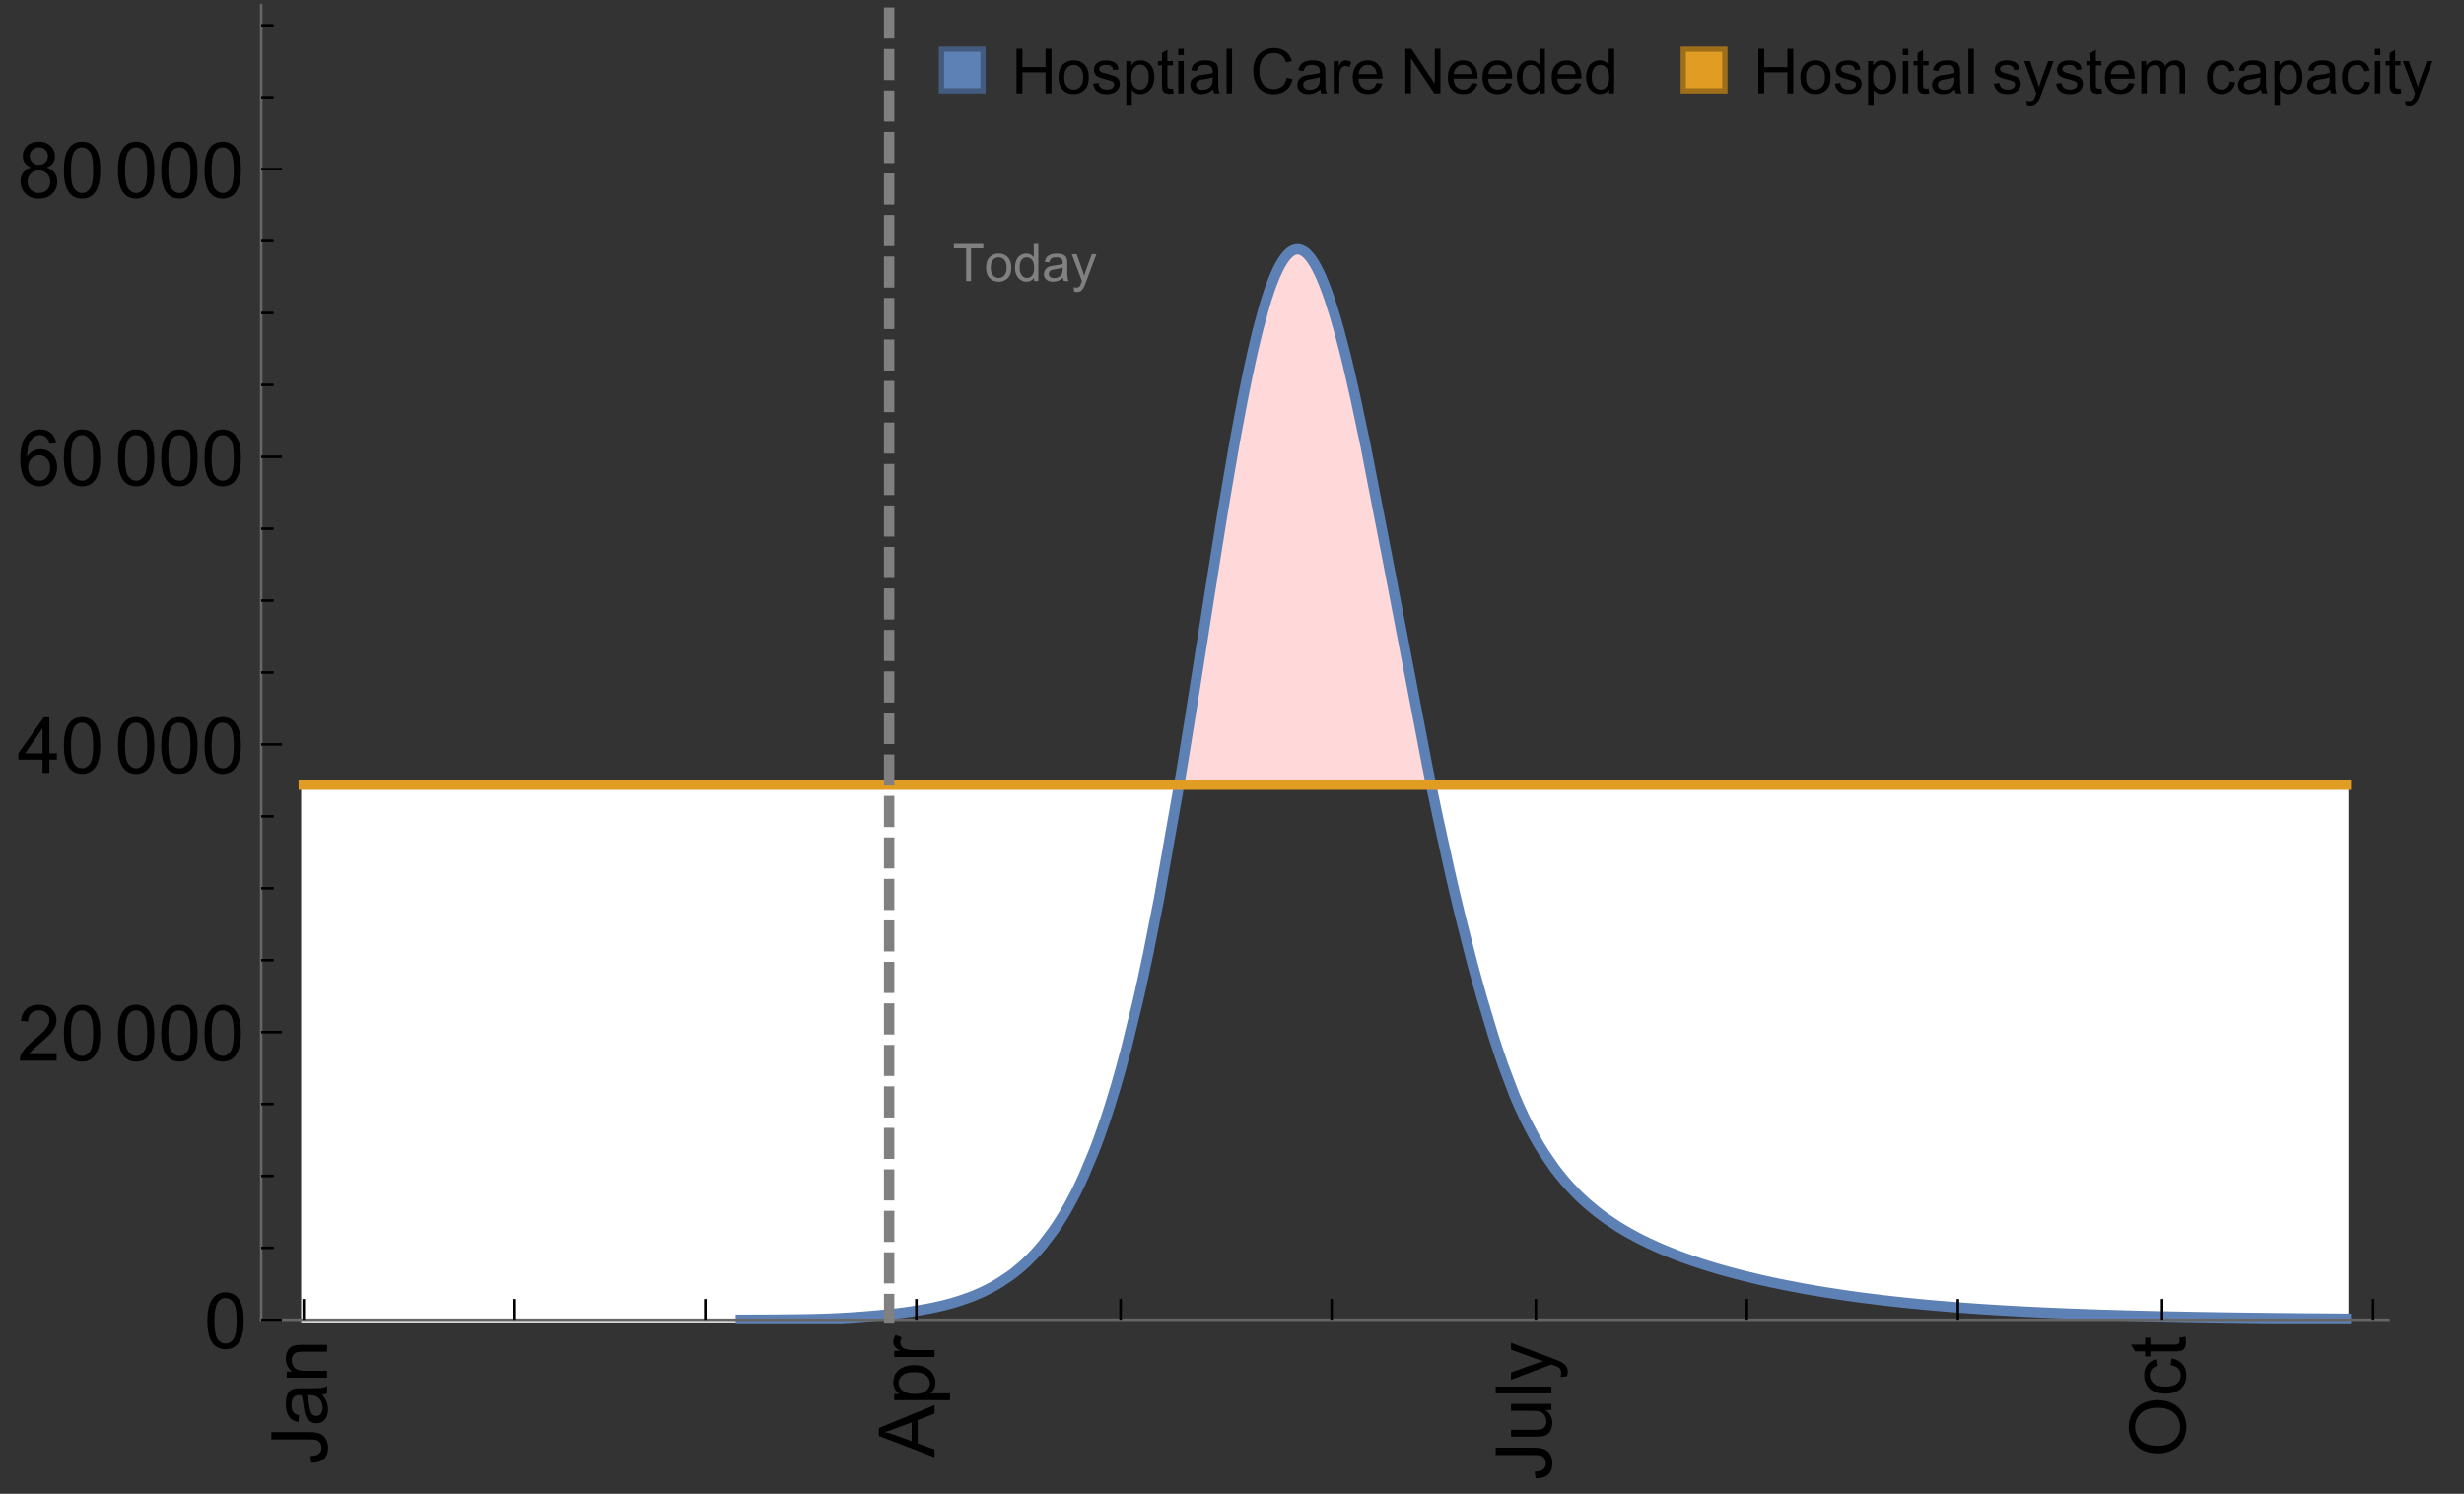 <?xml version="1.0" encoding="UTF-8"?>
<svg xmlns="http://www.w3.org/2000/svg" xmlns:xlink="http://www.w3.org/1999/xlink" width="475pt" height="288pt" viewBox="0 0 475 288" version="1.1">
<rect x="0" y="0" width="475" height="288" fill="#333333" stroke="none"/>
<defs>
<g>
<symbol overflow="visible" id="glyph0-0">
<path style="stroke:none;" d=""/>
</symbol>
<symbol overflow="visible" id="glyph0-1">
<path style="stroke:none;" d="M -3.047 -0.434 L -3.223 -1.715 C -2.402 -1.75 -1.84 -1.902 -1.539 -2.176 C -1.234 -2.449 -1.082 -2.828 -1.082 -3.312 C -1.082 -3.668 -1.164 -3.977 -1.328 -4.234 C -1.492 -4.492 -1.715 -4.672 -1.996 -4.77 C -2.277 -4.867 -2.723 -4.914 -3.34 -4.914 L -10.738 -4.914 L -10.738 -6.336 L -3.422 -6.336 C -2.523 -6.336 -1.824 -6.227 -1.332 -6.008 C -0.84 -5.793 -0.465 -5.449 -0.203 -4.977 C 0.055 -4.504 0.184 -3.953 0.184 -3.316 C 0.184 -2.375 -0.086 -1.652 -0.629 -1.152 C -1.172 -0.652 -1.977 -0.414 -3.047 -0.434 Z M -3.047 -0.434 "/>
</symbol>
<symbol overflow="visible" id="glyph0-2">
<path style="stroke:none;" d="M -0.961 -6.062 C -0.543 -5.574 -0.25 -5.105 -0.082 -4.656 C 0.09 -4.203 0.176 -3.719 0.176 -3.199 C 0.176 -2.344 -0.031 -1.688 -0.449 -1.23 C -0.867 -0.773 -1.402 -0.543 -2.051 -0.543 C -2.43 -0.543 -2.781 -0.629 -3.094 -0.801 C -3.41 -0.977 -3.664 -1.203 -3.852 -1.484 C -4.043 -1.766 -4.188 -2.082 -4.285 -2.434 C -4.352 -2.691 -4.418 -3.082 -4.484 -3.605 C -4.609 -4.668 -4.762 -5.453 -4.938 -5.953 C -5.117 -5.961 -5.23 -5.961 -5.281 -5.961 C -5.816 -5.961 -6.195 -5.836 -6.414 -5.59 C -6.715 -5.25 -6.863 -4.75 -6.863 -4.086 C -6.863 -3.465 -6.754 -3.008 -6.535 -2.715 C -6.32 -2.418 -5.934 -2.199 -5.383 -2.059 L -5.559 -0.77 C -6.109 -0.887 -6.555 -1.078 -6.895 -1.348 C -7.234 -1.617 -7.496 -2.004 -7.68 -2.512 C -7.863 -3.02 -7.953 -3.609 -7.953 -4.277 C -7.953 -4.941 -7.875 -5.48 -7.719 -5.895 C -7.562 -6.312 -7.367 -6.617 -7.129 -6.812 C -6.895 -7.008 -6.594 -7.145 -6.234 -7.223 C -6.008 -7.266 -5.602 -7.289 -5.016 -7.289 L -3.258 -7.289 C -2.031 -7.289 -1.258 -7.316 -0.934 -7.371 C -0.609 -7.43 -0.297 -7.539 0 -7.703 L 0 -6.328 C -0.273 -6.191 -0.594 -6.102 -0.961 -6.062 Z M -3.902 -5.953 C -3.707 -5.477 -3.543 -4.758 -3.406 -3.801 C -3.328 -3.258 -3.238 -2.875 -3.141 -2.652 C -3.043 -2.426 -2.902 -2.254 -2.715 -2.133 C -2.527 -2.008 -2.316 -1.949 -2.086 -1.949 C -1.734 -1.949 -1.441 -2.082 -1.207 -2.348 C -0.973 -2.613 -0.855 -3.004 -0.855 -3.516 C -0.855 -4.023 -0.969 -4.477 -1.191 -4.871 C -1.414 -5.266 -1.715 -5.555 -2.102 -5.742 C -2.398 -5.883 -2.84 -5.953 -3.422 -5.953 Z M -3.902 -5.953 "/>
</symbol>
<symbol overflow="visible" id="glyph0-3">
<path style="stroke:none;" d="M 0 -0.988 L -7.777 -0.988 L -7.777 -2.176 L -6.672 -2.176 C -7.527 -2.746 -7.953 -3.57 -7.953 -4.652 C -7.953 -5.121 -7.871 -5.551 -7.703 -5.945 C -7.535 -6.336 -7.312 -6.633 -7.039 -6.828 C -6.766 -7.023 -6.441 -7.156 -6.062 -7.234 C -5.82 -7.285 -5.395 -7.309 -4.781 -7.309 L 0 -7.309 L 0 -5.992 L -4.73 -5.992 C -5.27 -5.992 -5.672 -5.941 -5.938 -5.836 C -6.203 -5.734 -6.414 -5.555 -6.574 -5.293 C -6.734 -5.031 -6.812 -4.723 -6.812 -4.371 C -6.812 -3.812 -6.633 -3.328 -6.277 -2.918 C -5.922 -2.512 -5.242 -2.309 -4.25 -2.309 L 0 -2.309 Z M 0 -0.988 "/>
</symbol>
<symbol overflow="visible" id="glyph0-4">
<path style="stroke:none;" d="M 0 0.023 L -10.738 -4.102 L -10.738 -5.633 L 0 -10.027 L 0 -8.406 L -3.25 -7.156 L -3.25 -2.664 L 0 -1.488 Z M -4.41 -3.078 L -4.41 -6.715 L -7.383 -5.598 C -8.285 -5.254 -9.027 -5 -9.609 -4.836 C -8.922 -4.699 -8.238 -4.504 -7.559 -4.254 Z M -4.41 -3.078 "/>
</symbol>
<symbol overflow="visible" id="glyph0-5">
<path style="stroke:none;" d="M 2.98 -0.988 L -7.777 -0.988 L -7.777 -2.191 L -6.766 -2.191 C -7.164 -2.473 -7.461 -2.793 -7.656 -3.148 C -7.855 -3.504 -7.953 -3.938 -7.953 -4.445 C -7.953 -5.109 -7.781 -5.695 -7.441 -6.203 C -7.102 -6.711 -6.617 -7.094 -5.996 -7.352 C -5.371 -7.613 -4.691 -7.742 -3.949 -7.742 C -3.152 -7.742 -2.434 -7.598 -1.797 -7.312 C -1.16 -7.027 -0.672 -6.613 -0.332 -6.066 C 0.008 -5.523 0.176 -4.953 0.176 -4.352 C 0.176 -3.91 0.082 -3.516 -0.102 -3.168 C -0.289 -2.82 -0.523 -2.531 -0.805 -2.309 L 2.98 -2.309 Z M -3.844 -2.184 C -2.844 -2.184 -2.105 -2.387 -1.625 -2.789 C -1.148 -3.195 -0.906 -3.688 -0.906 -4.262 C -0.906 -4.848 -1.156 -5.352 -1.652 -5.77 C -2.148 -6.188 -2.914 -6.395 -3.953 -6.395 C -4.945 -6.395 -5.688 -6.191 -6.18 -5.781 C -6.676 -5.375 -6.922 -4.887 -6.922 -4.32 C -6.922 -3.758 -6.66 -3.262 -6.133 -2.832 C -5.609 -2.398 -4.848 -2.184 -3.844 -2.184 Z M -3.844 -2.184 "/>
</symbol>
<symbol overflow="visible" id="glyph0-6">
<path style="stroke:none;" d="M 0 -0.973 L -7.777 -0.973 L -7.777 -2.16 L -6.598 -2.16 C -7.148 -2.465 -7.516 -2.742 -7.691 -3 C -7.867 -3.258 -7.953 -3.539 -7.953 -3.844 C -7.953 -4.289 -7.812 -4.742 -7.531 -5.199 L -6.305 -4.746 C -6.496 -4.422 -6.594 -4.102 -6.594 -3.781 C -6.594 -3.492 -6.504 -3.234 -6.332 -3.004 C -6.16 -2.773 -5.918 -2.609 -5.609 -2.512 C -5.141 -2.367 -4.629 -2.293 -4.07 -2.293 L 0 -2.293 Z M 0 -0.973 "/>
</symbol>
<symbol overflow="visible" id="glyph0-7">
<path style="stroke:none;" d="M 0 -6.086 L -1.141 -6.086 C -0.262 -5.48 0.176 -4.656 0.176 -3.617 C 0.176 -3.16 0.09 -2.73 -0.086 -2.332 C -0.262 -1.934 -0.484 -1.641 -0.75 -1.445 C -1.016 -1.254 -1.344 -1.117 -1.727 -1.039 C -1.988 -0.984 -2.398 -0.961 -2.961 -0.961 L -7.777 -0.961 L -7.777 -2.277 L -3.465 -2.277 C -2.777 -2.277 -2.312 -2.305 -2.074 -2.359 C -1.727 -2.441 -1.453 -2.617 -1.258 -2.887 C -1.059 -3.156 -0.961 -3.484 -0.961 -3.883 C -0.961 -4.277 -1.062 -4.648 -1.262 -4.996 C -1.465 -5.344 -1.742 -5.586 -2.09 -5.73 C -2.441 -5.875 -2.945 -5.945 -3.609 -5.945 L -7.777 -5.949 L -7.777 -7.266 L 0 -7.266 Z M 0 -6.086 "/>
</symbol>
<symbol overflow="visible" id="glyph0-8">
<path style="stroke:none;" d="M 0 -0.961 L -10.738 -0.961 L -10.738 -2.277 L 0 -2.277 Z M 0 -0.961 "/>
</symbol>
<symbol overflow="visible" id="glyph0-9">
<path style="stroke:none;" d="M 2.996 -0.93 L 1.758 -0.785 C 1.836 -1.07 1.875 -1.324 1.875 -1.539 C 1.875 -1.832 1.828 -2.066 1.73 -2.242 C 1.633 -2.418 1.496 -2.562 1.32 -2.672 C 1.188 -2.758 0.859 -2.891 0.336 -3.078 C 0.262 -3.102 0.156 -3.141 0.016 -3.195 L -7.777 -0.242 L -7.777 -1.664 L -3.273 -3.281 C -2.703 -3.492 -2.102 -3.68 -1.473 -3.844 C -2.078 -3.996 -2.668 -4.176 -3.246 -4.387 L -7.777 -6.051 L -7.777 -7.367 L 0.133 -4.41 C 0.988 -4.094 1.574 -3.844 1.898 -3.668 C 2.332 -3.434 2.648 -3.168 2.852 -2.863 C 3.055 -2.562 3.156 -2.199 3.156 -1.781 C 3.156 -1.527 3.102 -1.242 2.996 -0.93 Z M 2.996 -0.93 "/>
</symbol>
<symbol overflow="visible" id="glyph0-10">
<path style="stroke:none;" d="M -5.23 -0.727 C -7.012 -0.727 -8.406 -1.203 -9.414 -2.16 C -10.422 -3.117 -10.93 -4.352 -10.93 -5.867 C -10.93 -6.859 -10.691 -7.75 -10.219 -8.547 C -9.742 -9.344 -9.082 -9.949 -8.234 -10.367 C -7.387 -10.785 -6.43 -10.992 -5.355 -10.992 C -4.266 -10.992 -3.289 -10.773 -2.43 -10.336 C -1.57 -9.895 -0.922 -9.273 -0.48 -8.469 C -0.039 -7.66 0.184 -6.793 0.184 -5.859 C 0.184 -4.848 -0.062 -3.945 -0.551 -3.148 C -1.039 -2.352 -1.703 -1.75 -2.547 -1.34 C -3.395 -0.93 -4.289 -0.727 -5.23 -0.727 Z M -5.207 -2.191 C -3.914 -2.191 -2.895 -2.539 -2.148 -3.234 C -1.406 -3.93 -1.031 -4.801 -1.031 -5.852 C -1.031 -6.922 -1.41 -7.801 -2.16 -8.492 C -2.914 -9.184 -3.98 -9.527 -5.359 -9.527 C -6.234 -9.527 -7 -9.383 -7.648 -9.086 C -8.301 -8.789 -8.809 -8.359 -9.168 -7.789 C -9.527 -7.219 -9.703 -6.582 -9.703 -5.875 C -9.703 -4.867 -9.359 -4.004 -8.668 -3.277 C -7.977 -2.551 -6.824 -2.191 -5.207 -2.191 Z M -5.207 -2.191 "/>
</symbol>
<symbol overflow="visible" id="glyph0-11">
<path style="stroke:none;" d="M -2.848 -6.062 L -2.68 -7.359 C -1.785 -7.219 -1.086 -6.855 -0.582 -6.273 C -0.078 -5.691 0.176 -4.973 0.176 -4.125 C 0.176 -3.059 -0.172 -2.203 -0.867 -1.555 C -1.562 -0.91 -2.562 -0.586 -3.859 -0.586 C -4.699 -0.586 -5.434 -0.727 -6.062 -1.004 C -6.695 -1.281 -7.168 -1.707 -7.48 -2.273 C -7.797 -2.844 -7.953 -3.461 -7.953 -4.133 C -7.953 -4.977 -7.742 -5.668 -7.312 -6.203 C -6.887 -6.742 -6.281 -7.086 -5.492 -7.234 L -5.297 -5.953 C -5.82 -5.832 -6.211 -5.617 -6.477 -5.305 C -6.738 -4.996 -6.871 -4.621 -6.871 -4.184 C -6.871 -3.52 -6.633 -2.98 -6.156 -2.562 C -5.68 -2.148 -4.926 -1.941 -3.898 -1.941 C -2.852 -1.941 -2.094 -2.141 -1.617 -2.543 C -1.145 -2.941 -0.906 -3.465 -0.906 -4.109 C -0.906 -4.625 -1.066 -5.059 -1.383 -5.406 C -1.699 -5.754 -2.191 -5.973 -2.848 -6.062 Z M -2.848 -6.062 "/>
</symbol>
<symbol overflow="visible" id="glyph0-12">
<path style="stroke:none;" d="M -1.18 -3.867 L -0.016 -4.059 C 0.062 -3.688 0.102 -3.355 0.102 -3.062 C 0.102 -2.582 0.027 -2.211 -0.125 -1.949 C -0.277 -1.684 -0.477 -1.5 -0.723 -1.391 C -0.969 -1.285 -1.488 -1.23 -2.277 -1.23 L -6.754 -1.23 L -6.754 -0.266 L -7.777 -0.266 L -7.777 -1.23 L -9.703 -1.23 L -10.496 -2.543 L -7.777 -2.543 L -7.777 -3.867 L -6.754 -3.867 L -6.754 -2.543 L -2.203 -2.543 C -1.828 -2.543 -1.586 -2.566 -1.48 -2.609 C -1.371 -2.656 -1.285 -2.734 -1.223 -2.84 C -1.16 -2.945 -1.129 -3.094 -1.129 -3.289 C -1.129 -3.434 -1.145 -3.629 -1.18 -3.867 Z M -1.18 -3.867 "/>
</symbol>
<symbol overflow="visible" id="glyph1-0">
<path style="stroke:none;" d=""/>
</symbol>
<symbol overflow="visible" id="glyph1-1">
<path style="stroke:none;" d="M 0.621 -5.297 C 0.621 -6.566 0.754 -7.586 1.016 -8.359 C 1.277 -9.133 1.664 -9.73 2.18 -10.152 C 2.695 -10.57 3.344 -10.781 4.125 -10.781 C 4.699 -10.781 5.203 -10.664 5.641 -10.434 C 6.074 -10.203 6.434 -9.867 6.715 -9.43 C 7 -8.992 7.223 -8.461 7.383 -7.832 C 7.543 -7.207 7.625 -6.359 7.625 -5.297 C 7.625 -4.035 7.496 -3.02 7.234 -2.246 C 6.977 -1.473 6.59 -0.871 6.074 -0.449 C 5.559 -0.027 4.91 0.184 4.125 0.184 C 3.09 0.184 2.273 -0.188 1.684 -0.93 C 0.977 -1.824 0.621 -3.277 0.621 -5.297 Z M 1.977 -5.297 C 1.977 -3.531 2.184 -2.359 2.598 -1.777 C 3.008 -1.191 3.52 -0.902 4.125 -0.902 C 4.73 -0.902 5.238 -1.195 5.652 -1.781 C 6.062 -2.367 6.27 -3.539 6.27 -5.297 C 6.27 -7.062 6.062 -8.238 5.652 -8.82 C 5.238 -9.398 4.723 -9.691 4.109 -9.691 C 3.504 -9.691 3.02 -9.434 2.66 -8.922 C 2.203 -8.266 1.977 -7.059 1.977 -5.297 Z M 1.977 -5.297 "/>
</symbol>
<symbol overflow="visible" id="glyph1-2">
<path style="stroke:none;" d="M 7.551 -1.266 L 7.551 0 L 0.453 0 C 0.445 -0.316 0.496 -0.621 0.609 -0.914 C 0.789 -1.398 1.078 -1.875 1.477 -2.344 C 1.875 -2.812 2.449 -3.355 3.199 -3.969 C 4.367 -4.926 5.156 -5.684 5.566 -6.242 C 5.977 -6.801 6.18 -7.332 6.18 -7.828 C 6.18 -8.352 5.996 -8.793 5.621 -9.152 C 5.246 -9.512 4.762 -9.691 4.16 -9.691 C 3.523 -9.691 3.016 -9.5 2.637 -9.117 C 2.258 -8.738 2.062 -8.211 2.059 -7.535 L 0.703 -7.676 C 0.797 -8.688 1.145 -9.457 1.75 -9.988 C 2.355 -10.516 3.168 -10.781 4.188 -10.781 C 5.219 -10.781 6.035 -10.496 6.637 -9.926 C 7.238 -9.352 7.535 -8.645 7.535 -7.801 C 7.535 -7.371 7.449 -6.949 7.273 -6.531 C 7.098 -6.117 6.805 -5.68 6.398 -5.223 C 5.992 -4.762 5.312 -4.133 4.367 -3.332 C 3.574 -2.668 3.066 -2.219 2.844 -1.98 C 2.617 -1.742 2.43 -1.508 2.285 -1.266 Z M 7.551 -1.266 "/>
</symbol>
<symbol overflow="visible" id="glyph1-3">
<path style="stroke:none;" d="M 4.848 0 L 4.848 -2.57 L 0.191 -2.57 L 0.191 -3.781 L 5.09 -10.738 L 6.168 -10.738 L 6.168 -3.781 L 7.617 -3.781 L 7.617 -2.57 L 6.168 -2.57 L 6.168 0 Z M 4.848 -3.781 L 4.848 -8.621 L 1.488 -3.781 Z M 4.848 -3.781 "/>
</symbol>
<symbol overflow="visible" id="glyph1-4">
<path style="stroke:none;" d="M 7.465 -8.109 L 6.152 -8.004 C 6.035 -8.523 5.867 -8.898 5.656 -9.133 C 5.297 -9.508 4.859 -9.695 4.336 -9.695 C 3.914 -9.695 3.547 -9.578 3.23 -9.344 C 2.816 -9.043 2.488 -8.602 2.25 -8.02 C 2.008 -7.438 1.883 -6.609 1.875 -5.539 C 2.191 -6.02 2.582 -6.379 3.039 -6.613 C 3.5 -6.848 3.98 -6.965 4.484 -6.965 C 5.363 -6.965 6.109 -6.641 6.727 -5.996 C 7.344 -5.348 7.652 -4.512 7.652 -3.484 C 7.652 -2.812 7.508 -2.188 7.219 -1.609 C 6.93 -1.031 6.527 -0.586 6.02 -0.277 C 5.512 0.031 4.938 0.184 4.293 0.184 C 3.195 0.184 2.297 -0.223 1.605 -1.027 C 0.91 -1.836 0.562 -3.168 0.562 -5.023 C 0.562 -7.098 0.945 -8.609 1.715 -9.551 C 2.383 -10.371 3.285 -10.781 4.418 -10.781 C 5.262 -10.781 5.953 -10.543 6.492 -10.07 C 7.031 -9.598 7.355 -8.941 7.465 -8.109 Z M 2.078 -3.48 C 2.078 -3.023 2.176 -2.59 2.371 -2.176 C 2.562 -1.762 2.832 -1.445 3.18 -1.227 C 3.527 -1.008 3.891 -0.902 4.27 -0.902 C 4.828 -0.902 5.305 -1.125 5.707 -1.574 C 6.105 -2.023 6.305 -2.633 6.305 -3.406 C 6.305 -4.148 6.109 -4.734 5.711 -5.16 C 5.316 -5.586 4.82 -5.801 4.219 -5.801 C 3.625 -5.801 3.117 -5.586 2.703 -5.16 C 2.289 -4.734 2.078 -4.172 2.078 -3.48 Z M 2.078 -3.48 "/>
</symbol>
<symbol overflow="visible" id="glyph1-5">
<path style="stroke:none;" d="M 2.652 -5.824 C 2.105 -6.023 1.699 -6.309 1.438 -6.68 C 1.172 -7.051 1.039 -7.496 1.039 -8.012 C 1.039 -8.793 1.32 -9.449 1.883 -9.984 C 2.445 -10.516 3.191 -10.781 4.125 -10.781 C 5.062 -10.781 5.816 -10.508 6.387 -9.965 C 6.957 -9.422 7.242 -8.758 7.242 -7.977 C 7.242 -7.477 7.113 -7.043 6.852 -6.676 C 6.59 -6.309 6.195 -6.023 5.66 -5.824 C 6.32 -5.609 6.824 -5.262 7.168 -4.781 C 7.512 -4.305 7.684 -3.734 7.684 -3.07 C 7.684 -2.152 7.359 -1.379 6.711 -0.754 C 6.059 -0.129 5.203 0.184 4.145 0.184 C 3.086 0.184 2.23 -0.129 1.582 -0.758 C 0.934 -1.387 0.609 -2.168 0.609 -3.105 C 0.609 -3.805 0.785 -4.387 1.141 -4.859 C 1.492 -5.332 1.996 -5.652 2.652 -5.824 Z M 2.387 -8.055 C 2.387 -7.547 2.551 -7.133 2.879 -6.812 C 3.207 -6.488 3.629 -6.328 4.152 -6.328 C 4.66 -6.328 5.078 -6.488 5.402 -6.809 C 5.727 -7.129 5.891 -7.52 5.891 -7.984 C 5.891 -8.469 5.723 -8.875 5.387 -9.203 C 5.051 -9.531 4.637 -9.695 4.137 -9.695 C 3.633 -9.695 3.219 -9.535 2.887 -9.215 C 2.555 -8.891 2.387 -8.508 2.387 -8.055 Z M 1.961 -3.098 C 1.961 -2.723 2.051 -2.359 2.23 -2.008 C 2.41 -1.656 2.672 -1.383 3.023 -1.191 C 3.375 -0.996 3.754 -0.902 4.16 -0.902 C 4.789 -0.902 5.309 -1.102 5.719 -1.508 C 6.129 -1.914 6.336 -2.43 6.336 -3.055 C 6.336 -3.688 6.125 -4.215 5.703 -4.629 C 5.281 -5.043 4.75 -5.25 4.117 -5.25 C 3.496 -5.25 2.98 -5.047 2.574 -4.637 C 2.168 -4.227 1.961 -3.715 1.961 -3.098 Z M 1.961 -3.098 "/>
</symbol>
<symbol overflow="visible" id="glyph2-0">
<path style="stroke:none;" d=""/>
</symbol>
<symbol overflow="visible" id="glyph2-1">
<path style="stroke:none;" d="M 2.594 0 L 2.594 -6.312 L 0.234 -6.312 L 0.234 -7.156 L 5.906 -7.156 L 5.906 -6.312 L 3.539 -6.312 L 3.539 0 Z M 2.594 0 "/>
</symbol>
<symbol overflow="visible" id="glyph2-2">
<path style="stroke:none;" d="M 0.332 -2.594 C 0.332 -3.555 0.598 -4.266 1.133 -4.727 C 1.578 -5.109 2.121 -5.305 2.766 -5.305 C 3.477 -5.305 4.059 -5.07 4.512 -4.602 C 4.965 -4.133 5.191 -3.488 5.191 -2.664 C 5.191 -2 5.09 -1.473 4.891 -1.09 C 4.691 -0.707 4.398 -0.41 4.016 -0.199 C 3.633 0.012 3.215 0.117 2.766 0.117 C 2.039 0.117 1.449 -0.117 1.004 -0.582 C 0.555 -1.047 0.332 -1.719 0.332 -2.594 Z M 1.234 -2.594 C 1.234 -1.93 1.379 -1.43 1.672 -1.102 C 1.961 -0.77 2.324 -0.605 2.766 -0.605 C 3.199 -0.605 3.562 -0.773 3.852 -1.102 C 4.141 -1.434 4.289 -1.941 4.289 -2.621 C 4.289 -3.262 4.141 -3.75 3.852 -4.078 C 3.559 -4.41 3.195 -4.574 2.766 -4.574 C 2.324 -4.574 1.961 -4.41 1.672 -4.082 C 1.383 -3.754 1.234 -3.258 1.234 -2.594 Z M 1.234 -2.594 "/>
</symbol>
<symbol overflow="visible" id="glyph2-3">
<path style="stroke:none;" d="M 4.023 0 L 4.023 -0.656 C 3.695 -0.141 3.211 0.117 2.574 0.117 C 2.16 0.117 1.781 0.004 1.434 -0.227 C 1.086 -0.453 0.816 -0.77 0.629 -1.18 C 0.438 -1.586 0.344 -2.059 0.344 -2.586 C 0.344 -3.105 0.43 -3.574 0.602 -3.996 C 0.773 -4.418 1.031 -4.742 1.375 -4.965 C 1.723 -5.191 2.109 -5.305 2.535 -5.305 C 2.848 -5.305 3.125 -5.238 3.367 -5.105 C 3.613 -4.973 3.812 -4.801 3.965 -4.59 L 3.965 -7.156 L 4.84 -7.156 L 4.84 0 Z M 1.246 -2.586 C 1.246 -1.922 1.387 -1.426 1.664 -1.098 C 1.945 -0.77 2.273 -0.605 2.656 -0.605 C 3.039 -0.605 3.367 -0.762 3.637 -1.078 C 3.906 -1.391 4.039 -1.871 4.039 -2.516 C 4.039 -3.227 3.902 -3.746 3.629 -4.078 C 3.355 -4.41 3.016 -4.574 2.617 -4.574 C 2.227 -4.574 1.898 -4.414 1.637 -4.098 C 1.375 -3.777 1.246 -3.273 1.246 -2.586 Z M 1.246 -2.586 "/>
</symbol>
<symbol overflow="visible" id="glyph2-4">
<path style="stroke:none;" d="M 4.043 -0.641 C 3.719 -0.363 3.402 -0.168 3.102 -0.055 C 2.801 0.059 2.48 0.117 2.133 0.117 C 1.562 0.117 1.125 -0.023 0.82 -0.301 C 0.516 -0.578 0.359 -0.934 0.359 -1.367 C 0.359 -1.621 0.418 -1.852 0.535 -2.062 C 0.648 -2.273 0.801 -2.441 0.988 -2.57 C 1.176 -2.695 1.387 -2.793 1.621 -2.855 C 1.793 -2.902 2.055 -2.945 2.402 -2.988 C 3.113 -3.074 3.633 -3.172 3.969 -3.289 C 3.973 -3.41 3.977 -3.488 3.977 -3.52 C 3.977 -3.879 3.891 -4.133 3.727 -4.277 C 3.5 -4.477 3.168 -4.574 2.727 -4.574 C 2.312 -4.574 2.008 -4.504 1.809 -4.359 C 1.613 -4.215 1.465 -3.957 1.371 -3.59 L 0.512 -3.707 C 0.59 -4.074 0.719 -4.371 0.898 -4.598 C 1.078 -4.824 1.336 -4.996 1.676 -5.121 C 2.016 -5.242 2.406 -5.305 2.852 -5.305 C 3.293 -5.305 3.652 -5.25 3.93 -5.148 C 4.207 -5.043 4.41 -4.91 4.539 -4.754 C 4.672 -4.594 4.762 -4.395 4.812 -4.156 C 4.844 -4.008 4.859 -3.734 4.859 -3.344 L 4.859 -2.172 C 4.859 -1.355 4.879 -0.84 4.914 -0.621 C 4.953 -0.406 5.027 -0.199 5.137 0 L 4.219 0 C 4.129 -0.184 4.07 -0.395 4.043 -0.641 Z M 3.969 -2.602 C 3.648 -2.473 3.172 -2.363 2.535 -2.27 C 2.172 -2.219 1.918 -2.16 1.766 -2.094 C 1.617 -2.031 1.504 -1.934 1.422 -1.809 C 1.34 -1.684 1.297 -1.543 1.297 -1.391 C 1.297 -1.156 1.387 -0.961 1.566 -0.805 C 1.742 -0.648 2 -0.57 2.344 -0.57 C 2.684 -0.57 2.984 -0.645 3.246 -0.793 C 3.512 -0.941 3.703 -1.145 3.828 -1.402 C 3.922 -1.602 3.969 -1.895 3.969 -2.281 Z M 3.969 -2.602 "/>
</symbol>
<symbol overflow="visible" id="glyph2-5">
<path style="stroke:none;" d="M 0.621 1.996 L 0.523 1.172 C 0.715 1.223 0.883 1.25 1.023 1.25 C 1.219 1.25 1.375 1.219 1.492 1.152 C 1.609 1.086 1.707 0.996 1.781 0.879 C 1.836 0.789 1.926 0.574 2.051 0.227 C 2.066 0.176 2.094 0.105 2.129 0.008 L 0.16 -5.188 L 1.109 -5.188 L 2.188 -2.184 C 2.328 -1.801 2.453 -1.402 2.562 -0.98 C 2.664 -1.383 2.785 -1.777 2.926 -2.164 L 4.031 -5.188 L 4.914 -5.188 L 2.938 0.086 C 2.727 0.656 2.562 1.051 2.445 1.266 C 2.289 1.555 2.109 1.766 1.91 1.902 C 1.707 2.039 1.465 2.105 1.188 2.105 C 1.016 2.105 0.828 2.07 0.621 1.996 Z M 0.621 1.996 "/>
</symbol>
<symbol overflow="visible" id="glyph3-0">
<path style="stroke:none;" d=""/>
</symbol>
<symbol overflow="visible" id="glyph3-1">
<path style="stroke:none;" d="M 0.961 0 L 0.961 -8.59 L 2.098 -8.59 L 2.098 -5.062 L 6.562 -5.062 L 6.562 -8.59 L 7.699 -8.59 L 7.699 0 L 6.562 0 L 6.562 -4.047 L 2.098 -4.047 L 2.098 0 Z M 0.961 0 "/>
</symbol>
<symbol overflow="visible" id="glyph3-2">
<path style="stroke:none;" d="M 0.398 -3.109 C 0.398 -4.262 0.719 -5.117 1.359 -5.672 C 1.895 -6.133 2.547 -6.363 3.316 -6.363 C 4.172 -6.363 4.871 -6.082 5.414 -5.523 C 5.957 -4.961 6.227 -4.188 6.227 -3.199 C 6.227 -2.398 6.109 -1.77 5.867 -1.309 C 5.629 -0.852 5.277 -0.492 4.82 -0.242 C 4.359 0.012 3.859 0.141 3.316 0.141 C 2.445 0.141 1.742 -0.141 1.203 -0.695 C 0.668 -1.254 0.398 -2.062 0.398 -3.109 Z M 1.484 -3.109 C 1.484 -2.312 1.656 -1.719 2.004 -1.32 C 2.352 -0.926 2.789 -0.727 3.316 -0.727 C 3.84 -0.727 4.273 -0.926 4.625 -1.324 C 4.973 -1.723 5.145 -2.328 5.145 -3.148 C 5.145 -3.918 4.969 -4.5 4.621 -4.895 C 4.27 -5.293 3.836 -5.492 3.316 -5.492 C 2.789 -5.492 2.352 -5.293 2.004 -4.898 C 1.656 -4.504 1.484 -3.906 1.484 -3.109 Z M 1.484 -3.109 "/>
</symbol>
<symbol overflow="visible" id="glyph3-3">
<path style="stroke:none;" d="M 0.367 -1.859 L 1.414 -2.023 C 1.473 -1.605 1.633 -1.281 1.902 -1.062 C 2.168 -0.84 2.543 -0.727 3.023 -0.727 C 3.508 -0.727 3.867 -0.824 4.102 -1.023 C 4.336 -1.219 4.453 -1.453 4.453 -1.719 C 4.453 -1.957 4.352 -2.141 4.141 -2.281 C 3.996 -2.375 3.641 -2.492 3.062 -2.637 C 2.289 -2.832 1.754 -3 1.457 -3.145 C 1.156 -3.285 0.93 -3.484 0.777 -3.734 C 0.621 -3.988 0.547 -4.266 0.547 -4.57 C 0.547 -4.848 0.609 -5.105 0.734 -5.34 C 0.863 -5.578 1.035 -5.773 1.254 -5.93 C 1.418 -6.051 1.641 -6.152 1.926 -6.238 C 2.207 -6.32 2.512 -6.363 2.836 -6.363 C 3.324 -6.363 3.754 -6.293 4.121 -6.152 C 4.492 -6.012 4.766 -5.82 4.938 -5.582 C 5.113 -5.34 5.234 -5.02 5.305 -4.617 L 4.273 -4.477 C 4.227 -4.797 4.09 -5.047 3.863 -5.227 C 3.641 -5.406 3.32 -5.496 2.914 -5.496 C 2.43 -5.496 2.082 -5.414 1.875 -5.258 C 1.668 -5.098 1.562 -4.906 1.562 -4.695 C 1.562 -4.559 1.609 -4.434 1.695 -4.324 C 1.781 -4.211 1.914 -4.117 2.098 -4.043 C 2.203 -4.004 2.516 -3.914 3.031 -3.773 C 3.777 -3.574 4.297 -3.41 4.59 -3.285 C 4.887 -3.156 5.117 -2.973 5.285 -2.73 C 5.453 -2.488 5.539 -2.188 5.539 -1.828 C 5.539 -1.477 5.434 -1.145 5.23 -0.836 C 5.023 -0.523 4.727 -0.285 4.344 -0.113 C 3.957 0.055 3.516 0.141 3.031 0.141 C 2.223 0.141 1.605 -0.027 1.18 -0.363 C 0.758 -0.699 0.484 -1.195 0.367 -1.859 Z M 0.367 -1.859 "/>
</symbol>
<symbol overflow="visible" id="glyph3-4">
<path style="stroke:none;" d="M 0.789 2.383 L 0.789 -6.223 L 1.75 -6.223 L 1.75 -5.414 C 1.977 -5.73 2.234 -5.969 2.52 -6.125 C 2.805 -6.285 3.148 -6.363 3.555 -6.363 C 4.086 -6.363 4.555 -6.227 4.961 -5.953 C 5.367 -5.68 5.676 -5.293 5.883 -4.797 C 6.09 -4.297 6.195 -3.75 6.195 -3.156 C 6.195 -2.52 6.078 -1.949 5.852 -1.438 C 5.621 -0.93 5.289 -0.539 4.855 -0.266 C 4.418 0.004 3.961 0.141 3.48 0.141 C 3.129 0.141 2.812 0.066 2.535 -0.082 C 2.254 -0.23 2.023 -0.418 1.844 -0.645 L 1.844 2.383 Z M 1.746 -3.078 C 1.746 -2.277 1.906 -1.684 2.234 -1.301 C 2.559 -0.918 2.949 -0.727 3.41 -0.727 C 3.879 -0.727 4.281 -0.926 4.613 -1.32 C 4.949 -1.719 5.117 -2.332 5.117 -3.164 C 5.117 -3.957 4.953 -4.551 4.625 -4.945 C 4.301 -5.34 3.91 -5.539 3.457 -5.539 C 3.008 -5.539 2.609 -5.328 2.266 -4.906 C 1.918 -4.488 1.746 -3.875 1.746 -3.078 Z M 1.746 -3.078 "/>
</symbol>
<symbol overflow="visible" id="glyph3-5">
<path style="stroke:none;" d="M 3.094 -0.945 L 3.246 -0.012 C 2.949 0.051 2.684 0.082 2.449 0.082 C 2.066 0.082 1.77 0.023 1.559 -0.102 C 1.348 -0.223 1.199 -0.379 1.113 -0.578 C 1.027 -0.773 0.984 -1.188 0.984 -1.82 L 0.984 -5.402 L 0.211 -5.402 L 0.211 -6.223 L 0.984 -6.223 L 0.984 -7.766 L 2.031 -8.398 L 2.031 -6.223 L 3.094 -6.223 L 3.094 -5.402 L 2.031 -5.402 L 2.031 -1.766 C 2.031 -1.465 2.051 -1.27 2.09 -1.184 C 2.125 -1.098 2.188 -1.031 2.27 -0.977 C 2.355 -0.926 2.477 -0.902 2.633 -0.902 C 2.75 -0.902 2.902 -0.914 3.094 -0.945 Z M 3.094 -0.945 "/>
</symbol>
<symbol overflow="visible" id="glyph3-6">
<path style="stroke:none;" d="M 0.797 -7.375 L 0.797 -8.59 L 1.852 -8.59 L 1.852 -7.375 Z M 0.797 0 L 0.797 -6.223 L 1.852 -6.223 L 1.852 0 Z M 0.797 0 "/>
</symbol>
<symbol overflow="visible" id="glyph3-7">
<path style="stroke:none;" d="M 4.852 -0.766 C 4.461 -0.434 4.086 -0.203 3.723 -0.062 C 3.363 0.074 2.977 0.141 2.562 0.141 C 1.879 0.141 1.352 -0.027 0.984 -0.359 C 0.617 -0.695 0.434 -1.121 0.434 -1.641 C 0.434 -1.945 0.504 -2.223 0.641 -2.477 C 0.781 -2.727 0.961 -2.93 1.188 -3.082 C 1.41 -3.234 1.664 -3.352 1.945 -3.43 C 2.152 -3.484 2.465 -3.535 2.883 -3.586 C 3.734 -3.688 4.359 -3.809 4.766 -3.949 C 4.77 -4.094 4.77 -4.188 4.77 -4.227 C 4.77 -4.656 4.672 -4.957 4.469 -5.133 C 4.199 -5.371 3.801 -5.492 3.27 -5.492 C 2.773 -5.492 2.406 -5.402 2.172 -5.23 C 1.934 -5.055 1.758 -4.75 1.648 -4.305 L 0.617 -4.445 C 0.711 -4.887 0.863 -5.246 1.078 -5.516 C 1.293 -5.789 1.602 -5.996 2.008 -6.145 C 2.414 -6.289 2.887 -6.363 3.422 -6.363 C 3.953 -6.363 4.383 -6.301 4.719 -6.176 C 5.051 -6.051 5.293 -5.895 5.449 -5.703 C 5.605 -5.516 5.715 -5.273 5.777 -4.984 C 5.812 -4.805 5.828 -4.484 5.828 -4.016 L 5.828 -2.609 C 5.828 -1.629 5.852 -1.008 5.898 -0.746 C 5.941 -0.488 6.031 -0.238 6.164 0 L 5.062 0 C 4.953 -0.219 4.883 -0.477 4.852 -0.766 Z M 4.766 -3.125 C 4.383 -2.969 3.805 -2.836 3.039 -2.727 C 2.605 -2.664 2.301 -2.594 2.121 -2.516 C 1.941 -2.438 1.805 -2.32 1.703 -2.172 C 1.605 -2.02 1.559 -1.852 1.559 -1.672 C 1.559 -1.391 1.664 -1.156 1.879 -0.969 C 2.09 -0.781 2.402 -0.688 2.812 -0.688 C 3.219 -0.688 3.578 -0.773 3.898 -0.953 C 4.215 -1.129 4.445 -1.375 4.594 -1.68 C 4.707 -1.918 4.766 -2.273 4.766 -2.734 Z M 4.766 -3.125 "/>
</symbol>
<symbol overflow="visible" id="glyph3-8">
<path style="stroke:none;" d="M 0.766 0 L 0.766 -8.59 L 1.82 -8.59 L 1.82 0 Z M 0.766 0 "/>
</symbol>
<symbol overflow="visible" id="glyph3-9">
<path style="stroke:none;" d="M 7.055 -3.012 L 8.191 -2.727 C 7.953 -1.793 7.523 -1.078 6.906 -0.59 C 6.285 -0.098 5.531 0.148 4.633 0.148 C 3.707 0.148 2.957 -0.043 2.375 -0.418 C 1.797 -0.797 1.355 -1.344 1.051 -2.055 C 0.75 -2.77 0.598 -3.539 0.598 -4.359 C 0.598 -5.254 0.77 -6.035 1.109 -6.699 C 1.453 -7.367 1.938 -7.871 2.57 -8.219 C 3.199 -8.562 3.895 -8.734 4.652 -8.734 C 5.512 -8.734 6.234 -8.516 6.82 -8.078 C 7.406 -7.641 7.812 -7.027 8.047 -6.234 L 6.926 -5.969 C 6.727 -6.594 6.438 -7.051 6.059 -7.336 C 5.68 -7.621 5.203 -7.766 4.629 -7.766 C 3.969 -7.766 3.418 -7.605 2.973 -7.289 C 2.531 -6.973 2.219 -6.547 2.039 -6.016 C 1.859 -5.48 1.77 -4.93 1.77 -4.367 C 1.77 -3.637 1.875 -2.996 2.09 -2.453 C 2.301 -1.906 2.633 -1.5 3.082 -1.23 C 3.531 -0.961 4.016 -0.828 4.539 -0.828 C 5.176 -0.828 5.719 -1.008 6.156 -1.375 C 6.598 -1.742 6.898 -2.289 7.055 -3.012 Z M 7.055 -3.012 "/>
</symbol>
<symbol overflow="visible" id="glyph3-10">
<path style="stroke:none;" d="M 0.781 0 L 0.781 -6.223 L 1.727 -6.223 L 1.727 -5.281 C 1.969 -5.723 2.195 -6.012 2.398 -6.152 C 2.605 -6.293 2.828 -6.363 3.078 -6.363 C 3.434 -6.363 3.793 -6.25 4.16 -6.023 L 3.797 -5.047 C 3.539 -5.199 3.281 -5.273 3.023 -5.273 C 2.793 -5.273 2.586 -5.203 2.402 -5.066 C 2.219 -4.926 2.086 -4.734 2.008 -4.488 C 1.891 -4.113 1.836 -3.703 1.836 -3.258 L 1.836 0 Z M 0.781 0 "/>
</symbol>
<symbol overflow="visible" id="glyph3-11">
<path style="stroke:none;" d="M 5.051 -2.004 L 6.141 -1.867 C 5.969 -1.23 5.648 -0.738 5.188 -0.387 C 4.723 -0.035 4.125 0.141 3.406 0.141 C 2.496 0.141 1.773 -0.141 1.238 -0.699 C 0.707 -1.262 0.438 -2.047 0.438 -3.059 C 0.438 -4.105 0.711 -4.918 1.25 -5.496 C 1.789 -6.074 2.484 -6.363 3.344 -6.363 C 4.176 -6.363 4.859 -6.078 5.383 -5.516 C 5.91 -4.949 6.176 -4.148 6.176 -3.125 C 6.176 -3.062 6.172 -2.969 6.172 -2.844 L 1.531 -2.844 C 1.57 -2.16 1.762 -1.633 2.109 -1.273 C 2.457 -0.91 2.891 -0.727 3.41 -0.727 C 3.797 -0.727 4.125 -0.828 4.398 -1.031 C 4.672 -1.234 4.891 -1.559 5.051 -2.004 Z M 1.586 -3.711 L 5.062 -3.711 C 5.016 -4.234 4.883 -4.625 4.664 -4.887 C 4.328 -5.293 3.891 -5.496 3.359 -5.496 C 2.875 -5.496 2.465 -5.336 2.137 -5.008 C 1.805 -4.684 1.625 -4.25 1.586 -3.711 Z M 1.586 -3.711 "/>
</symbol>
<symbol overflow="visible" id="glyph3-12">
<path style="stroke:none;" d="M 0.914 0 L 0.914 -8.59 L 2.078 -8.59 L 6.594 -1.844 L 6.594 -8.59 L 7.68 -8.59 L 7.68 0 L 6.516 0 L 2.004 -6.75 L 2.004 0 Z M 0.914 0 "/>
</symbol>
<symbol overflow="visible" id="glyph3-13">
<path style="stroke:none;" d="M 4.828 0 L 4.828 -0.785 C 4.434 -0.168 3.852 0.141 3.086 0.141 C 2.59 0.141 2.137 0.004 1.719 -0.27 C 1.305 -0.543 0.98 -0.926 0.754 -1.414 C 0.523 -1.906 0.41 -2.469 0.41 -3.105 C 0.41 -3.727 0.516 -4.289 0.719 -4.797 C 0.926 -5.301 1.238 -5.688 1.652 -5.961 C 2.066 -6.23 2.531 -6.363 3.039 -6.363 C 3.414 -6.363 3.75 -6.285 4.043 -6.125 C 4.336 -5.969 4.574 -5.762 4.758 -5.508 L 4.758 -8.59 L 5.805 -8.59 L 5.805 0 Z M 1.492 -3.105 C 1.492 -2.309 1.664 -1.711 2 -1.32 C 2.336 -0.926 2.73 -0.727 3.188 -0.727 C 3.648 -0.727 4.039 -0.914 4.363 -1.293 C 4.684 -1.668 4.844 -2.242 4.844 -3.016 C 4.844 -3.867 4.68 -4.492 4.352 -4.891 C 4.023 -5.289 3.621 -5.492 3.141 -5.492 C 2.672 -5.492 2.281 -5.297 1.965 -4.914 C 1.652 -4.531 1.492 -3.93 1.492 -3.105 Z M 1.492 -3.105 "/>
</symbol>
<symbol overflow="visible" id="glyph3-14">
<path style="stroke:none;" d="M 0.742 2.398 L 0.625 1.406 C 0.855 1.469 1.059 1.5 1.23 1.5 C 1.465 1.5 1.652 1.461 1.793 1.383 C 1.934 1.305 2.047 1.195 2.141 1.055 C 2.207 0.949 2.312 0.688 2.461 0.27 C 2.48 0.211 2.512 0.125 2.555 0.012 L 0.195 -6.223 L 1.328 -6.223 L 2.625 -2.617 C 2.793 -2.16 2.945 -1.68 3.078 -1.18 C 3.199 -1.664 3.344 -2.133 3.508 -2.594 L 4.84 -6.223 L 5.895 -6.223 L 3.527 0.105 C 3.273 0.789 3.078 1.258 2.938 1.516 C 2.75 1.863 2.531 2.121 2.289 2.281 C 2.047 2.445 1.758 2.523 1.422 2.523 C 1.219 2.523 0.992 2.484 0.742 2.398 Z M 0.742 2.398 "/>
</symbol>
<symbol overflow="visible" id="glyph3-15">
<path style="stroke:none;" d="M 0.789 0 L 0.789 -6.223 L 1.734 -6.223 L 1.734 -5.352 C 1.93 -5.656 2.188 -5.898 2.516 -6.086 C 2.84 -6.27 3.207 -6.363 3.621 -6.363 C 4.082 -6.363 4.461 -6.266 4.754 -6.078 C 5.051 -5.887 5.258 -5.617 5.379 -5.273 C 5.871 -6 6.512 -6.363 7.301 -6.363 C 7.918 -6.363 8.391 -6.191 8.727 -5.852 C 9.059 -5.508 9.223 -4.984 9.223 -4.273 L 9.223 0 L 8.172 0 L 8.172 -3.922 C 8.172 -4.344 8.141 -4.645 8.07 -4.832 C 8.004 -5.016 7.879 -5.164 7.699 -5.281 C 7.52 -5.395 7.309 -5.449 7.066 -5.449 C 6.629 -5.449 6.266 -5.305 5.977 -5.012 C 5.688 -4.723 5.543 -4.258 5.543 -3.617 L 5.543 0 L 4.488 0 L 4.488 -4.043 C 4.488 -4.512 4.402 -4.863 4.23 -5.098 C 4.059 -5.332 3.777 -5.449 3.387 -5.449 C 3.09 -5.449 2.816 -5.371 2.562 -5.215 C 2.312 -5.059 2.129 -4.828 2.016 -4.531 C 1.902 -4.23 1.844 -3.797 1.844 -3.227 L 1.844 0 Z M 0.789 0 "/>
</symbol>
<symbol overflow="visible" id="glyph3-16">
<path style="stroke:none;" d="M 4.852 -2.281 L 5.891 -2.145 C 5.777 -1.43 5.484 -0.871 5.02 -0.465 C 4.551 -0.062 3.977 0.141 3.297 0.141 C 2.445 0.141 1.762 -0.137 1.246 -0.695 C 0.727 -1.25 0.469 -2.047 0.469 -3.086 C 0.469 -3.758 0.578 -4.348 0.805 -4.852 C 1.027 -5.355 1.363 -5.734 1.82 -5.984 C 2.273 -6.238 2.77 -6.363 3.305 -6.363 C 3.98 -6.363 4.531 -6.191 4.961 -5.852 C 5.391 -5.508 5.668 -5.023 5.789 -4.395 L 4.766 -4.234 C 4.668 -4.652 4.492 -4.969 4.246 -5.18 C 3.996 -5.391 3.695 -5.496 3.344 -5.496 C 2.812 -5.496 2.383 -5.305 2.051 -4.926 C 1.719 -4.543 1.555 -3.941 1.555 -3.117 C 1.555 -2.281 1.711 -1.672 2.031 -1.297 C 2.352 -0.918 2.773 -0.727 3.289 -0.727 C 3.703 -0.727 4.047 -0.852 4.324 -1.109 C 4.602 -1.363 4.777 -1.75 4.852 -2.281 Z M 4.852 -2.281 "/>
</symbol>
</g>
<clipPath id="clip1">
  <path d="M 53 146 L 232 146 L 232 255.121 L 53 255.121 Z M 53 146 "/>
</clipPath>
<clipPath id="clip2">
  <path d="M 271 146 L 457 146 L 457 255.121 L 271 255.121 Z M 271 146 "/>
</clipPath>
<clipPath id="clip3">
  <path d="M 133 38 L 461.039 38 L 461.039 255.121 L 133 255.121 Z M 133 38 "/>
</clipPath>
<clipPath id="clip4">
  <path d="M 169 1 L 173 1 L 173 255 L 169 255 Z M 169 1 "/>
</clipPath>
<clipPath id="clip5">
  <path d="M 180.961 8.879 L 191 8.879 L 191 19 L 180.961 19 Z M 180.961 8.879 "/>
</clipPath>
<clipPath id="clip6">
  <path d="M 324 8.879 L 334 8.879 L 334 19 L 324 19 Z M 324 8.879 "/>
</clipPath>
</defs>
<g id="surface9976">
<path style="fill-rule:nonzero;fill:rgb(99.998%,84.999%,84.999%);fill-opacity:1;stroke-width:1;stroke-linecap:square;stroke-linejoin:miter;stroke:rgb(99.998%,84.999%,84.999%);stroke-opacity:1;stroke-miterlimit:3.239;" d="M 227.309 151.285 L 275.875 151.285 L 275.723 150.555 L 275.461 149.266 L 275.332 148.621 L 275.199 147.973 L 267.445 107.52 L 263.289 86.113 L 261.211 76.301 L 260.172 71.746 L 259.652 69.574 L 259.395 68.52 L 259.262 67.996 L 259.133 67.48 L 258.176 63.84 L 257.699 62.133 L 257.457 61.309 L 257.34 60.906 L 257.219 60.504 L 256.262 57.512 L 255.781 56.148 L 255.543 55.504 L 255.422 55.188 L 255.305 54.883 L 254.824 53.715 L 254.586 53.168 L 254.465 52.902 L 254.348 52.648 L 253.867 51.684 L 253.629 51.246 L 253.508 51.035 L 253.387 50.832 L 252.91 50.086 L 252.672 49.758 L 252.551 49.602 L 252.43 49.457 L 252.191 49.184 L 252.07 49.059 L 251.953 48.941 L 251.832 48.828 L 251.711 48.727 L 251.594 48.629 L 251.352 48.457 L 251.23 48.383 L 251.105 48.316 L 250.984 48.258 L 250.863 48.207 L 250.742 48.164 L 250.617 48.125 L 250.496 48.098 L 250.375 48.078 L 250.254 48.066 L 250.129 48.062 L 250.008 48.066 L 249.887 48.078 L 249.766 48.098 L 249.641 48.129 L 249.52 48.164 L 249.398 48.207 L 249.277 48.262 L 249.152 48.32 L 249.031 48.391 L 248.91 48.465 L 248.789 48.551 L 248.664 48.645 L 248.543 48.742 L 248.301 48.969 L 248.176 49.094 L 248.055 49.23 L 247.934 49.371 L 247.812 49.52 L 247.688 49.676 L 247.566 49.844 L 247.324 50.199 L 247.199 50.391 L 247.078 50.586 L 246.836 51.008 L 246.711 51.23 L 246.59 51.461 L 246.344 51.945 L 246.223 52.199 L 246.102 52.461 L 245.855 53.008 L 245.734 53.293 L 245.613 53.586 L 245.125 54.836 L 244.879 55.508 L 244.758 55.855 L 244.637 56.211 L 244.148 57.703 L 243.902 58.496 L 243.781 58.902 L 243.66 59.316 L 242.613 63.148 L 242.09 65.254 L 241.828 66.348 L 241.699 66.906 L 241.566 67.473 L 240.52 72.254 L 240 74.801 L 239.738 76.113 L 239.605 76.777 L 239.477 77.445 L 238.43 83 L 237.906 85.898 L 237.645 87.375 L 237.516 88.121 L 237.383 88.867 L 236.336 95 L 235.812 98.148 L 235.551 99.738 L 235.422 100.539 L 235.289 101.34 L 233.359 113.41 L 232.395 119.543 L 231.914 122.621 L 231.672 124.156 L 231.43 125.695 L 229.5 137.906 L 228.535 143.902 L 228.055 146.859 L 227.812 148.328 L 227.57 149.789 Z M 227.309 151.285 "/>
<path style=" stroke:none;fill-rule:nonzero;fill:rgb(99.998%,99.998%,99.998%);fill-opacity:1;" d="M 58.555 254.445 L 143.109 254.445 L 143.352 254.441 L 144.938 254.441 L 145.059 254.438 L 145.789 254.438 L 146.766 254.434 L 147.242 254.434 L 147.723 254.43 L 147.961 254.43 L 148.199 254.426 L 148.797 254.426 L 148.914 254.422 L 149.156 254.422 L 149.633 254.418 L 150.59 254.414 L 150.707 254.414 L 150.828 254.41 L 151.066 254.41 L 151.543 254.406 L 151.664 254.406 L 151.781 254.402 L 152.023 254.402 L 152.5 254.395 L 152.738 254.395 L 152.977 254.391 L 153.457 254.387 L 153.574 254.383 L 153.695 254.383 L 154.41 254.371 L 154.543 254.371 L 154.672 254.367 L 154.93 254.363 L 155.449 254.355 L 155.578 254.352 L 155.707 254.352 L 155.969 254.344 L 156.484 254.336 L 156.617 254.332 L 156.746 254.328 L 157.004 254.324 L 157.523 254.309 L 157.652 254.305 L 157.781 254.305 L 158.043 254.297 L 158.688 254.277 L 158.82 254.273 L 159.078 254.266 L 159.598 254.246 L 159.727 254.242 L 159.855 254.234 L 160.117 254.227 L 160.633 254.203 L 160.762 254.199 L 160.895 254.191 L 161.152 254.18 L 161.672 254.156 L 162.707 254.098 L 162.949 254.082 L 163.191 254.07 L 164.645 253.977 L 164.766 253.965 L 165.129 253.941 L 165.609 253.906 L 166.578 253.836 L 166.699 253.824 L 166.82 253.816 L 167.547 253.758 L 168.516 253.676 L 170.449 253.5 L 170.582 253.484 L 170.711 253.473 L 170.973 253.445 L 171.5 253.391 L 172.547 253.273 L 172.68 253.262 L 172.809 253.246 L 173.07 253.215 L 173.598 253.148 L 174.645 253.012 L 174.777 252.996 L 174.906 252.977 L 175.168 252.938 L 175.695 252.863 L 176.742 252.703 L 178.84 252.332 L 179.098 252.285 L 179.355 252.234 L 179.871 252.129 L 180.898 251.902 L 181.027 251.875 L 181.156 251.844 L 181.414 251.785 L 181.93 251.66 L 182.961 251.391 L 183.09 251.355 L 183.215 251.32 L 183.473 251.25 L 183.988 251.102 L 185.02 250.785 L 187.078 250.062 L 187.199 250.016 L 187.316 249.969 L 187.559 249.875 L 188.039 249.68 L 189 249.262 L 189.117 249.207 L 189.48 249.043 L 189.961 248.812 L 190.918 248.324 L 191.039 248.262 L 191.16 248.195 L 191.398 248.066 L 191.879 247.793 L 192.84 247.223 L 194.762 245.926 L 194.891 245.832 L 195.02 245.734 L 195.281 245.539 L 195.801 245.133 L 196.844 244.266 L 196.973 244.152 L 197.105 244.039 L 197.363 243.805 L 197.887 243.324 L 198.926 242.297 L 199.059 242.164 L 199.188 242.027 L 199.449 241.75 L 199.969 241.184 L 201.012 239.969 L 203.094 237.215 L 203.336 236.863 L 203.578 236.504 L 204.066 235.766 L 205.039 234.203 L 205.281 233.797 L 205.523 233.379 L 206.012 232.523 L 206.98 230.711 L 207.102 230.477 L 207.227 230.238 L 207.469 229.754 L 207.953 228.762 L 208.926 226.668 L 210.871 222.012 L 211.004 221.672 L 211.133 221.332 L 211.398 220.637 L 211.926 219.211 L 212.977 216.199 L 213.109 215.809 L 213.242 215.41 L 213.504 214.609 L 214.031 212.969 L 215.086 209.508 L 215.215 209.059 L 215.348 208.605 L 215.609 207.688 L 216.137 205.809 L 217.191 201.867 L 219.297 193.227 L 219.426 192.664 L 219.559 192.094 L 219.816 190.949 L 220.332 188.609 L 221.367 183.746 L 223.434 173.297 L 227.309 151.285 L 58.555 151.285 Z M 58.555 254.445 "/>
<g clip-path="url(#clip1)" clip-rule="nonzero">
<path style="fill:none;stroke-width:1;stroke-linecap:square;stroke-linejoin:miter;stroke:rgb(99.998%,99.998%,99.998%);stroke-opacity:1;stroke-miterlimit:3.239;" d="M 58.555 254.445 L 143.109 254.445 L 143.352 254.441 L 144.938 254.441 L 145.059 254.438 L 145.789 254.438 L 146.766 254.434 L 147.242 254.434 L 147.723 254.43 L 147.961 254.43 L 148.199 254.426 L 148.797 254.426 L 148.914 254.422 L 149.156 254.422 L 149.633 254.418 L 150.59 254.414 L 150.707 254.414 L 150.828 254.41 L 151.066 254.41 L 151.543 254.406 L 151.664 254.406 L 151.781 254.402 L 152.023 254.402 L 152.5 254.395 L 152.738 254.395 L 152.977 254.391 L 153.457 254.387 L 153.574 254.383 L 153.695 254.383 L 154.41 254.371 L 154.543 254.371 L 154.672 254.367 L 154.93 254.363 L 155.449 254.355 L 155.578 254.352 L 155.707 254.352 L 155.969 254.344 L 156.484 254.336 L 156.617 254.332 L 156.746 254.328 L 157.004 254.324 L 157.523 254.309 L 157.652 254.305 L 157.781 254.305 L 158.043 254.297 L 158.688 254.277 L 158.82 254.273 L 159.078 254.266 L 159.598 254.246 L 159.727 254.242 L 159.855 254.234 L 160.117 254.227 L 160.633 254.203 L 160.762 254.199 L 160.895 254.191 L 161.152 254.18 L 161.672 254.156 L 162.707 254.098 L 162.949 254.082 L 163.191 254.07 L 164.645 253.977 L 164.766 253.965 L 165.129 253.941 L 165.609 253.906 L 166.578 253.836 L 166.699 253.824 L 166.82 253.816 L 167.547 253.758 L 168.516 253.676 L 170.449 253.5 L 170.582 253.484 L 170.711 253.473 L 170.973 253.445 L 171.5 253.391 L 172.547 253.273 L 172.68 253.262 L 172.809 253.246 L 173.07 253.215 L 173.598 253.148 L 174.645 253.012 L 174.777 252.996 L 174.906 252.977 L 175.168 252.938 L 175.695 252.863 L 176.742 252.703 L 178.84 252.332 L 179.098 252.285 L 179.355 252.234 L 179.871 252.129 L 180.898 251.902 L 181.027 251.875 L 181.156 251.844 L 181.414 251.785 L 181.93 251.66 L 182.961 251.391 L 183.09 251.355 L 183.215 251.32 L 183.473 251.25 L 183.988 251.102 L 185.02 250.785 L 187.078 250.062 L 187.199 250.016 L 187.316 249.969 L 187.559 249.875 L 188.039 249.68 L 189 249.262 L 189.117 249.207 L 189.48 249.043 L 189.961 248.812 L 190.918 248.324 L 191.039 248.262 L 191.16 248.195 L 191.398 248.066 L 191.879 247.793 L 192.84 247.223 L 194.762 245.926 L 194.891 245.832 L 195.02 245.734 L 195.281 245.539 L 195.801 245.133 L 196.844 244.266 L 196.973 244.152 L 197.105 244.039 L 197.363 243.805 L 197.887 243.324 L 198.926 242.297 L 199.059 242.164 L 199.188 242.027 L 199.449 241.75 L 199.969 241.184 L 201.012 239.969 L 203.094 237.215 L 203.336 236.863 L 203.578 236.504 L 204.066 235.766 L 205.039 234.203 L 205.281 233.797 L 205.523 233.379 L 206.012 232.523 L 206.98 230.711 L 207.102 230.477 L 207.227 230.238 L 207.469 229.754 L 207.953 228.762 L 208.926 226.668 L 210.871 222.012 L 211.004 221.672 L 211.133 221.332 L 211.398 220.637 L 211.926 219.211 L 212.977 216.199 L 213.109 215.809 L 213.242 215.41 L 213.504 214.609 L 214.031 212.969 L 215.086 209.508 L 215.215 209.059 L 215.348 208.605 L 215.609 207.688 L 216.137 205.809 L 217.191 201.867 L 219.297 193.227 L 219.426 192.664 L 219.559 192.094 L 219.816 190.949 L 220.332 188.609 L 221.367 183.746 L 223.434 173.297 L 227.309 151.285 L 58.555 151.285 Z M 58.555 254.445 "/>
</g>
<path style=" stroke:none;fill-rule:nonzero;fill:rgb(99.998%,99.998%,99.998%);fill-opacity:1;" d="M 275.875 151.285 L 276.25 153.102 L 277.301 158.102 L 279.402 167.664 L 279.531 168.242 L 279.664 168.816 L 279.926 169.957 L 280.453 172.215 L 281.504 176.605 L 283.605 184.898 L 283.863 185.867 L 284.121 186.832 L 284.637 188.723 L 285.668 192.391 L 287.73 199.254 L 287.988 200.066 L 288.246 200.871 L 288.762 202.449 L 289.793 205.469 L 291.855 210.906 L 292.098 211.484 L 292.336 212.059 L 292.816 213.168 L 293.781 215.266 L 293.898 215.516 L 294.02 215.766 L 294.262 216.258 L 294.742 217.211 L 295.703 219.02 L 295.945 219.449 L 296.184 219.871 L 296.664 220.695 L 297.629 222.254 L 299.551 225.055 L 299.684 225.23 L 299.812 225.406 L 300.074 225.75 L 300.594 226.418 L 301.637 227.68 L 301.77 227.832 L 301.898 227.98 L 302.16 228.277 L 302.684 228.855 L 303.727 229.953 L 303.855 230.086 L 303.984 230.215 L 304.246 230.473 L 304.77 230.977 L 305.812 231.934 L 307.898 233.672 L 308.141 233.859 L 308.387 234.047 L 308.871 234.41 L 309.848 235.113 L 311.793 236.406 L 311.914 236.48 L 312.039 236.559 L 312.281 236.707 L 312.77 237.004 L 313.742 237.574 L 315.691 238.637 L 315.809 238.699 L 315.93 238.758 L 316.168 238.883 L 316.645 239.121 L 317.598 239.586 L 319.508 240.465 L 319.629 240.516 L 319.746 240.57 L 319.984 240.672 L 320.465 240.875 L 321.418 241.273 L 323.328 242.027 L 323.457 242.074 L 323.586 242.125 L 323.844 242.223 L 324.363 242.414 L 325.398 242.785 L 327.473 243.492 L 327.602 243.531 L 327.988 243.66 L 328.508 243.824 L 329.543 244.148 L 331.613 244.766 L 331.734 244.801 L 331.855 244.832 L 332.098 244.902 L 332.582 245.039 L 333.547 245.305 L 335.48 245.812 L 339.348 246.75 L 339.48 246.777 L 339.609 246.809 L 340.395 246.984 L 341.445 247.215 L 343.539 247.652 L 347.73 248.457 L 347.852 248.477 L 347.977 248.5 L 348.219 248.543 L 348.707 248.629 L 349.688 248.801 L 351.645 249.125 L 355.559 249.723 L 355.68 249.742 L 355.797 249.758 L 356.039 249.793 L 356.516 249.859 L 357.477 249.996 L 359.395 250.25 L 363.23 250.723 L 363.363 250.738 L 363.492 250.754 L 363.754 250.781 L 365.312 250.957 L 367.395 251.18 L 367.652 251.203 L 367.914 251.23 L 368.434 251.285 L 369.477 251.387 L 371.555 251.582 L 371.676 251.594 L 371.797 251.602 L 372.043 251.625 L 372.527 251.668 L 373.5 251.754 L 375.441 251.914 L 375.562 251.926 L 375.684 251.934 L 376.41 251.992 L 377.383 252.066 L 379.324 252.211 L 379.457 252.219 L 379.59 252.23 L 379.852 252.25 L 380.379 252.285 L 381.43 252.359 L 383.535 252.496 L 383.664 252.504 L 383.797 252.512 L 384.059 252.527 L 384.586 252.562 L 385.641 252.625 L 387.742 252.746 L 387.871 252.754 L 388.004 252.758 L 388.262 252.773 L 389.809 252.855 L 391.875 252.961 L 392.004 252.965 L 392.137 252.973 L 392.91 253.008 L 393.941 253.059 L 396.008 253.148 L 396.129 253.152 L 396.25 253.16 L 396.492 253.168 L 396.973 253.188 L 397.938 253.227 L 399.863 253.305 L 400.348 253.32 L 400.828 253.34 L 401.793 253.375 L 403.719 253.441 L 403.852 253.445 L 403.98 253.449 L 404.242 253.457 L 404.766 253.477 L 405.809 253.508 L 407.898 253.57 L 408.031 253.574 L 408.16 253.578 L 408.945 253.602 L 409.988 253.629 L 412.078 253.684 L 412.203 253.688 L 412.324 253.691 L 412.566 253.695 L 413.055 253.711 L 414.031 253.734 L 415.98 253.777 L 416.105 253.781 L 416.227 253.785 L 416.469 253.789 L 416.957 253.801 L 419.887 253.859 L 420.004 253.863 L 420.125 253.863 L 420.363 253.867 L 420.84 253.879 L 421.797 253.895 L 423.711 253.93 L 423.832 253.934 L 423.949 253.934 L 424.188 253.938 L 424.668 253.945 L 425.625 253.961 L 427.535 253.992 L 427.668 253.996 L 427.797 253.996 L 428.055 254 L 429.613 254.023 L 431.688 254.051 L 431.816 254.055 L 431.945 254.055 L 432.207 254.059 L 432.727 254.066 L 433.762 254.078 L 435.84 254.105 L 436.082 254.105 L 436.324 254.109 L 436.805 254.113 L 437.773 254.125 L 439.711 254.145 L 439.832 254.148 L 439.953 254.148 L 440.195 254.152 L 441.648 254.164 L 443.586 254.184 L 443.855 254.184 L 444.125 254.188 L 444.664 254.191 L 445.746 254.203 L 447.91 254.219 L 448.18 254.219 L 448.449 254.223 L 448.988 254.227 L 450.07 254.234 L 450.207 254.234 L 450.34 254.238 L 450.609 254.238 L 451.152 254.242 L 451.285 254.242 L 451.422 254.246 L 451.961 254.246 L 452.098 254.25 L 452.23 254.25 L 452.23 151.285 Z M 275.875 151.285 "/>
<g clip-path="url(#clip2)" clip-rule="nonzero">
<path style="fill:none;stroke-width:1;stroke-linecap:square;stroke-linejoin:miter;stroke:rgb(99.998%,99.998%,99.998%);stroke-opacity:1;stroke-miterlimit:3.239;" d="M 275.875 151.285 L 276.25 153.102 L 277.301 158.102 L 279.402 167.664 L 279.531 168.242 L 279.664 168.816 L 279.926 169.957 L 280.453 172.215 L 281.504 176.605 L 283.605 184.898 L 283.863 185.867 L 284.121 186.832 L 284.637 188.723 L 285.668 192.391 L 287.73 199.254 L 287.988 200.066 L 288.246 200.871 L 288.762 202.449 L 289.793 205.469 L 291.855 210.906 L 292.098 211.484 L 292.336 212.059 L 292.816 213.168 L 293.781 215.266 L 293.898 215.516 L 294.02 215.766 L 294.262 216.258 L 294.742 217.211 L 295.703 219.02 L 295.945 219.449 L 296.184 219.871 L 296.664 220.695 L 297.629 222.254 L 299.551 225.055 L 299.684 225.23 L 299.812 225.406 L 300.074 225.75 L 300.594 226.418 L 301.637 227.68 L 301.77 227.832 L 301.898 227.98 L 302.16 228.277 L 302.684 228.855 L 303.727 229.953 L 303.855 230.086 L 303.984 230.215 L 304.246 230.473 L 304.77 230.977 L 305.812 231.934 L 307.898 233.672 L 308.141 233.859 L 308.387 234.047 L 308.871 234.41 L 309.848 235.113 L 311.793 236.406 L 311.914 236.48 L 312.039 236.559 L 312.281 236.707 L 312.77 237.004 L 313.742 237.574 L 315.691 238.637 L 315.809 238.699 L 315.93 238.758 L 316.168 238.883 L 316.645 239.121 L 317.598 239.586 L 319.508 240.465 L 319.629 240.516 L 319.746 240.57 L 319.984 240.672 L 320.465 240.875 L 321.418 241.273 L 323.328 242.027 L 323.457 242.074 L 323.586 242.125 L 323.844 242.223 L 324.363 242.414 L 325.398 242.785 L 327.473 243.492 L 327.602 243.531 L 327.988 243.66 L 328.508 243.824 L 329.543 244.148 L 331.613 244.766 L 331.734 244.801 L 331.855 244.832 L 332.098 244.902 L 332.582 245.039 L 333.547 245.305 L 335.48 245.812 L 339.348 246.75 L 339.48 246.777 L 339.609 246.809 L 340.395 246.984 L 341.445 247.215 L 343.539 247.652 L 347.73 248.457 L 347.852 248.477 L 347.977 248.5 L 348.219 248.543 L 348.707 248.629 L 349.688 248.801 L 351.645 249.125 L 355.559 249.723 L 355.68 249.742 L 355.797 249.758 L 356.039 249.793 L 356.516 249.859 L 357.477 249.996 L 359.395 250.25 L 363.23 250.723 L 363.363 250.738 L 363.492 250.754 L 363.754 250.781 L 365.312 250.957 L 367.395 251.18 L 367.652 251.203 L 367.914 251.23 L 368.434 251.285 L 369.477 251.387 L 371.555 251.582 L 371.676 251.594 L 371.797 251.602 L 372.043 251.625 L 372.527 251.668 L 373.5 251.754 L 375.441 251.914 L 375.562 251.926 L 375.684 251.934 L 376.41 251.992 L 377.383 252.066 L 379.324 252.211 L 379.457 252.219 L 379.59 252.23 L 379.852 252.25 L 380.379 252.285 L 381.43 252.359 L 383.535 252.496 L 383.664 252.504 L 383.797 252.512 L 384.059 252.527 L 384.586 252.562 L 385.641 252.625 L 387.742 252.746 L 387.871 252.754 L 388.004 252.758 L 388.262 252.773 L 389.809 252.855 L 391.875 252.961 L 392.004 252.965 L 392.137 252.973 L 392.91 253.008 L 393.941 253.059 L 396.008 253.148 L 396.129 253.152 L 396.25 253.16 L 396.492 253.168 L 396.973 253.188 L 397.938 253.227 L 399.863 253.305 L 400.348 253.32 L 400.828 253.34 L 401.793 253.375 L 403.719 253.441 L 403.852 253.445 L 403.98 253.449 L 404.242 253.457 L 404.766 253.477 L 405.809 253.508 L 407.898 253.57 L 408.031 253.574 L 408.16 253.578 L 408.945 253.602 L 409.988 253.629 L 412.078 253.684 L 412.203 253.688 L 412.324 253.691 L 412.566 253.695 L 413.055 253.711 L 414.031 253.734 L 415.98 253.777 L 416.105 253.781 L 416.227 253.785 L 416.469 253.789 L 416.957 253.801 L 419.887 253.859 L 420.004 253.863 L 420.125 253.863 L 420.363 253.867 L 420.84 253.879 L 421.797 253.895 L 423.711 253.93 L 423.832 253.934 L 423.949 253.934 L 424.188 253.938 L 424.668 253.945 L 425.625 253.961 L 427.535 253.992 L 427.668 253.996 L 427.797 253.996 L 428.055 254 L 429.613 254.023 L 431.688 254.051 L 431.816 254.055 L 431.945 254.055 L 432.207 254.059 L 432.727 254.066 L 433.762 254.078 L 435.84 254.105 L 436.082 254.105 L 436.324 254.109 L 436.805 254.113 L 437.773 254.125 L 439.711 254.145 L 439.832 254.148 L 439.953 254.148 L 440.195 254.152 L 441.648 254.164 L 443.586 254.184 L 443.855 254.184 L 444.125 254.188 L 444.664 254.191 L 445.746 254.203 L 447.91 254.219 L 448.18 254.219 L 448.449 254.223 L 448.988 254.227 L 450.07 254.234 L 450.207 254.234 L 450.34 254.238 L 450.609 254.238 L 451.152 254.242 L 451.285 254.242 L 451.422 254.246 L 451.961 254.246 L 452.098 254.25 L 452.23 254.25 L 452.23 151.285 Z M 275.875 151.285 "/>
</g>
<g clip-path="url(#clip3)" clip-rule="nonzero">
<path style="fill:none;stroke-width:2;stroke-linecap:square;stroke-linejoin:miter;stroke:rgb(36.841%,50.677%,70.979%);stroke-opacity:1;stroke-miterlimit:3.25;" d="M 142.816 254.445 L 143.109 254.445 L 143.352 254.441 L 144.938 254.441 L 145.059 254.438 L 145.789 254.438 L 146.766 254.434 L 147.242 254.434 L 147.723 254.43 L 147.961 254.43 L 148.199 254.426 L 148.797 254.426 L 148.914 254.422 L 149.156 254.422 L 149.633 254.418 L 150.59 254.414 L 150.707 254.414 L 150.828 254.41 L 151.066 254.41 L 151.543 254.406 L 151.664 254.406 L 151.781 254.402 L 152.023 254.402 L 152.5 254.395 L 152.738 254.395 L 152.977 254.391 L 153.457 254.387 L 153.574 254.383 L 153.695 254.383 L 154.41 254.371 L 154.543 254.371 L 154.672 254.367 L 154.93 254.363 L 155.449 254.355 L 155.578 254.352 L 155.707 254.352 L 155.969 254.344 L 156.484 254.336 L 156.617 254.332 L 156.746 254.328 L 157.004 254.324 L 157.523 254.309 L 157.652 254.305 L 157.781 254.305 L 158.043 254.297 L 158.688 254.277 L 158.82 254.273 L 159.078 254.266 L 159.598 254.246 L 159.727 254.242 L 159.855 254.234 L 160.117 254.227 L 160.633 254.203 L 160.762 254.199 L 160.895 254.191 L 161.152 254.18 L 161.672 254.156 L 162.707 254.098 L 162.949 254.082 L 163.191 254.07 L 164.645 253.977 L 164.766 253.965 L 165.129 253.941 L 165.609 253.906 L 166.578 253.836 L 166.699 253.824 L 166.82 253.816 L 167.547 253.758 L 168.516 253.676 L 170.449 253.5 L 170.582 253.484 L 170.711 253.473 L 170.973 253.445 L 171.5 253.391 L 172.547 253.273 L 172.68 253.262 L 172.809 253.246 L 173.07 253.215 L 173.598 253.148 L 174.645 253.012 L 174.777 252.996 L 174.906 252.977 L 175.168 252.938 L 175.695 252.863 L 176.742 252.703 L 178.84 252.332 L 179.098 252.285 L 179.355 252.234 L 179.871 252.129 L 180.898 251.902 L 181.027 251.875 L 181.156 251.844 L 181.414 251.785 L 181.93 251.66 L 182.961 251.391 L 183.09 251.355 L 183.215 251.32 L 183.473 251.25 L 183.988 251.102 L 185.02 250.785 L 187.078 250.062 L 187.199 250.016 L 187.316 249.969 L 187.559 249.875 L 188.039 249.68 L 189 249.262 L 189.117 249.207 L 189.48 249.043 L 189.961 248.812 L 190.918 248.324 L 191.039 248.262 L 191.16 248.195 L 191.398 248.066 L 191.879 247.793 L 192.84 247.223 L 194.762 245.926 L 194.891 245.832 L 195.02 245.734 L 195.281 245.539 L 195.801 245.133 L 196.844 244.266 L 196.973 244.152 L 197.105 244.039 L 197.363 243.805 L 197.887 243.324 L 198.926 242.297 L 199.059 242.164 L 199.188 242.027 L 199.449 241.75 L 199.969 241.184 L 201.012 239.969 L 203.094 237.215 L 203.336 236.863 L 203.578 236.504 L 204.066 235.766 L 205.039 234.203 L 205.281 233.797 L 205.523 233.379 L 206.012 232.523 L 206.98 230.711 L 207.102 230.477 L 207.227 230.238 L 207.469 229.754 L 207.953 228.762 L 208.926 226.668 L 210.871 222.012 L 211.004 221.672 L 211.133 221.332 L 211.398 220.637 L 211.926 219.211 L 212.977 216.199 L 213.109 215.809 L 213.242 215.41 L 213.504 214.609 L 214.031 212.969 L 215.086 209.508 L 215.215 209.059 L 215.348 208.605 L 215.609 207.688 L 216.137 205.809 L 217.191 201.867 L 219.297 193.227 L 219.426 192.664 L 219.559 192.094 L 219.816 190.949 L 220.332 188.609 L 221.367 183.746 L 223.434 173.297 L 227.309 151.285 L 227.57 149.789 L 227.812 148.328 L 228.055 146.859 L 228.535 143.902 L 229.5 137.906 L 231.43 125.695 L 231.672 124.156 L 231.914 122.621 L 232.395 119.543 L 233.359 113.41 L 235.289 101.34 L 235.422 100.539 L 235.551 99.738 L 235.812 98.148 L 236.336 95 L 237.383 88.867 L 237.516 88.121 L 237.645 87.375 L 237.906 85.898 L 238.43 83 L 239.477 77.445 L 239.605 76.777 L 239.738 76.113 L 240 74.801 L 240.52 72.254 L 241.566 67.473 L 241.699 66.906 L 241.828 66.348 L 242.09 65.254 L 242.613 63.148 L 243.66 59.316 L 243.781 58.902 L 243.902 58.496 L 244.148 57.703 L 244.637 56.211 L 244.758 55.855 L 244.879 55.508 L 245.125 54.836 L 245.613 53.586 L 245.734 53.293 L 245.855 53.008 L 246.102 52.461 L 246.223 52.199 L 246.344 51.945 L 246.59 51.461 L 246.711 51.23 L 246.836 51.008 L 247.078 50.586 L 247.199 50.391 L 247.324 50.199 L 247.566 49.844 L 247.688 49.676 L 247.812 49.52 L 247.934 49.371 L 248.055 49.23 L 248.176 49.094 L 248.301 48.969 L 248.543 48.742 L 248.664 48.645 L 248.789 48.551 L 248.91 48.465 L 249.031 48.391 L 249.152 48.32 L 249.277 48.262 L 249.398 48.207 L 249.52 48.164 L 249.641 48.129 L 249.766 48.098 L 249.887 48.078 L 250.008 48.066 L 250.129 48.062 L 250.254 48.066 L 250.375 48.078 L 250.496 48.098 L 250.617 48.125 L 250.742 48.164 L 250.863 48.207 L 250.984 48.258 L 251.105 48.316 L 251.23 48.383 L 251.352 48.457 L 251.594 48.629 L 251.711 48.727 L 251.832 48.828 L 251.953 48.941 L 252.07 49.059 L 252.191 49.184 L 252.43 49.457 L 252.551 49.602 L 252.672 49.758 L 252.91 50.086 L 253.387 50.832 L 253.508 51.035 L 253.629 51.246 L 253.867 51.684 L 254.348 52.648 L 254.465 52.902 L 254.586 53.168 L 254.824 53.715 L 255.305 54.883 L 255.422 55.188 L 255.543 55.504 L 255.781 56.148 L 256.262 57.512 L 257.219 60.504 L 257.34 60.906 L 257.457 61.309 L 257.699 62.133 L 258.176 63.84 L 259.133 67.48 L 259.262 67.996 L 259.395 68.52 L 259.652 69.574 L 260.172 71.746 L 261.211 76.301 L 263.289 86.113 L 267.445 107.52 L 275.199 147.973 L 275.332 148.621 L 275.461 149.266 L 275.723 150.555 L 275.875 151.285 L 276.25 153.102 L 277.301 158.102 L 279.402 167.664 L 279.531 168.242 L 279.664 168.816 L 279.926 169.957 L 280.453 172.215 L 281.504 176.605 L 283.605 184.898 L 283.863 185.867 L 284.121 186.832 L 284.637 188.723 L 285.668 192.391 L 287.73 199.254 L 287.988 200.066 L 288.246 200.871 L 288.762 202.449 L 289.793 205.469 L 291.855 210.906 L 292.098 211.484 L 292.336 212.059 L 292.816 213.168 L 293.781 215.266 L 293.898 215.516 L 294.02 215.766 L 294.262 216.258 L 294.742 217.211 L 295.703 219.02 L 295.945 219.449 L 296.184 219.871 L 296.664 220.695 L 297.629 222.254 L 299.551 225.055 L 299.684 225.23 L 299.812 225.406 L 300.074 225.75 L 300.594 226.418 L 301.637 227.68 L 301.77 227.832 L 301.898 227.98 L 302.16 228.277 L 302.684 228.855 L 303.727 229.953 L 303.855 230.086 L 303.984 230.215 L 304.246 230.473 L 304.77 230.977 L 305.812 231.934 L 307.898 233.672 L 308.141 233.859 L 308.387 234.047 L 308.871 234.41 L 309.848 235.113 L 311.793 236.406 L 311.914 236.48 L 312.039 236.559 L 312.281 236.707 L 312.77 237.004 L 313.742 237.574 L 315.691 238.637 L 315.809 238.699 L 315.93 238.758 L 316.168 238.883 L 316.645 239.121 L 317.598 239.586 L 319.508 240.465 L 319.629 240.516 L 319.746 240.57 L 319.984 240.672 L 320.465 240.875 L 321.418 241.273 L 323.328 242.027 L 323.457 242.074 L 323.586 242.125 L 323.844 242.223 L 324.363 242.414 L 325.398 242.785 L 327.473 243.492 L 327.602 243.531 L 327.988 243.66 L 328.508 243.824 L 329.543 244.148 L 331.613 244.766 L 331.734 244.801 L 331.855 244.832 L 332.098 244.902 L 332.582 245.039 L 333.547 245.305 L 335.48 245.812 L 339.348 246.75 L 339.48 246.777 L 339.609 246.809 L 340.395 246.984 L 341.445 247.215 L 343.539 247.652 L 347.73 248.457 L 347.852 248.477 L 347.977 248.5 L 348.219 248.543 L 348.707 248.629 L 349.688 248.801 L 351.645 249.125 L 355.559 249.723 L 355.68 249.742 L 355.797 249.758 L 356.039 249.793 L 356.516 249.859 L 357.477 249.996 L 359.395 250.25 L 363.23 250.723 L 363.363 250.738 L 363.492 250.754 L 363.754 250.781 L 365.312 250.957 L 367.395 251.18 L 367.652 251.203 L 367.914 251.23 L 368.434 251.285 L 369.477 251.387 L 371.555 251.582 L 371.676 251.594 L 371.797 251.602 L 372.043 251.625 L 372.527 251.668 L 373.5 251.754 L 375.441 251.914 L 375.562 251.926 L 375.684 251.934 L 376.41 251.992 L 377.383 252.066 L 379.324 252.211 L 379.457 252.219 L 379.59 252.23 L 379.852 252.25 L 380.379 252.285 L 381.43 252.359 L 383.535 252.496 L 383.664 252.504 L 383.797 252.512 L 384.059 252.527 L 384.586 252.562 L 385.641 252.625 L 387.742 252.746 L 387.871 252.754 L 388.004 252.758 L 388.262 252.773 L 389.809 252.855 L 391.875 252.961 L 392.004 252.965 L 392.137 252.973 L 392.91 253.008 L 393.941 253.059 L 396.008 253.148 L 396.129 253.152 L 396.25 253.16 L 396.492 253.168 L 396.973 253.188 L 397.938 253.227 L 399.863 253.305 L 400.348 253.32 L 400.828 253.34 L 401.793 253.375 L 403.719 253.441 L 403.852 253.445 L 403.98 253.449 L 404.242 253.457 L 404.766 253.477 L 405.809 253.508 L 407.898 253.57 L 408.031 253.574 L 408.16 253.578 L 408.945 253.602 L 409.988 253.629 L 412.078 253.684 L 412.203 253.688 L 412.324 253.691 L 412.566 253.695 L 413.055 253.711 L 414.031 253.734 L 415.98 253.777 L 416.105 253.781 L 416.227 253.785 L 416.469 253.789 L 416.957 253.801 L 419.887 253.859 L 420.004 253.863 L 420.125 253.863 L 420.363 253.867 L 420.84 253.879 L 421.797 253.895 L 423.711 253.93 L 423.832 253.934 L 423.949 253.934 L 424.188 253.938 L 424.668 253.945 L 425.625 253.961 L 427.535 253.992 L 427.668 253.996 L 427.797 253.996 L 428.055 254 L 429.613 254.023 L 431.688 254.051 L 431.816 254.055 L 431.945 254.055 L 432.207 254.059 L 432.727 254.066 L 433.762 254.078 L 435.84 254.105 L 436.082 254.105 L 436.324 254.109 L 436.805 254.113 L 437.773 254.125 L 439.711 254.145 L 439.832 254.148 L 439.953 254.148 L 440.195 254.152 L 441.648 254.164 L 443.586 254.184 L 443.855 254.184 L 444.125 254.188 L 444.664 254.191 L 445.746 254.203 L 447.91 254.219 L 448.18 254.219 L 448.449 254.223 L 448.988 254.227 L 450.07 254.234 L 450.207 254.234 L 450.34 254.238 L 450.609 254.238 L 451.152 254.242 L 451.285 254.242 L 451.422 254.246 L 451.961 254.246 L 452.098 254.25 L 452.23 254.25 "/>
</g>
<path style="fill:none;stroke-width:2;stroke-linecap:square;stroke-linejoin:miter;stroke:rgb(88.071%,61.104%,14.204%);stroke-opacity:1;stroke-miterlimit:3.25;" d="M 58.555 151.285 L 452.23 151.285 "/>
<path style="fill:none;stroke-width:0.5;stroke-linecap:square;stroke-linejoin:miter;stroke:rgb(39.999%,39.999%,39.999%);stroke-opacity:1;stroke-miterlimit:3.25;" d="M 460.434 254.445 L 50.352 254.445 "/>
<path style="fill:none;stroke-width:0.5;stroke-linecap:square;stroke-linejoin:miter;stroke:rgb(39.999%,39.999%,39.999%);stroke-opacity:1;stroke-miterlimit:3.25;" d="M 50.352 254.445 L 50.352 1 "/>
<path style="fill:none;stroke-width:0.5;stroke-linecap:butt;stroke-linejoin:miter;stroke:rgb(0%,0%,0%);stroke-opacity:1;stroke-miterlimit:3.25;" d="M 58.555 254.445 L 58.555 250.445 "/>
<g style="fill:rgb(0%,0%,0%);fill-opacity:1;">
  <use xlink:href="#glyph0-1" x="63.054" y="282.444"/>
  <use xlink:href="#glyph0-2" x="63.054" y="274.944"/>
  <use xlink:href="#glyph0-3" x="63.054" y="266.602"/>
</g>
<path style="fill:none;stroke-width:0.5;stroke-linecap:butt;stroke-linejoin:miter;stroke:rgb(0%,0%,0%);stroke-opacity:1;stroke-miterlimit:3.25;" d="M 99.234 254.445 L 99.234 250.445 "/>
<path style="fill:none;stroke-width:0.5;stroke-linecap:butt;stroke-linejoin:miter;stroke:rgb(0%,0%,0%);stroke-opacity:1;stroke-miterlimit:3.25;" d="M 135.977 254.445 L 135.977 250.445 "/>
<path style="fill:none;stroke-width:0.5;stroke-linecap:butt;stroke-linejoin:miter;stroke:rgb(0%,0%,0%);stroke-opacity:1;stroke-miterlimit:3.25;" d="M 176.656 254.445 L 176.656 250.445 "/>
<g style="fill:rgb(0%,0%,0%);fill-opacity:1;">
  <use xlink:href="#glyph0-4" x="180.157" y="280.944"/>
  <use xlink:href="#glyph0-5" x="180.157" y="270.939"/>
  <use xlink:href="#glyph0-6" x="180.157" y="262.597"/>
</g>
<path style="fill:none;stroke-width:0.5;stroke-linecap:butt;stroke-linejoin:miter;stroke:rgb(0%,0%,0%);stroke-opacity:1;stroke-miterlimit:3.25;" d="M 216.023 254.445 L 216.023 250.445 "/>
<path style="fill:none;stroke-width:0.5;stroke-linecap:butt;stroke-linejoin:miter;stroke:rgb(0%,0%,0%);stroke-opacity:1;stroke-miterlimit:3.25;" d="M 256.707 254.445 L 256.707 250.445 "/>
<path style="fill:none;stroke-width:0.5;stroke-linecap:butt;stroke-linejoin:miter;stroke:rgb(0%,0%,0%);stroke-opacity:1;stroke-miterlimit:3.25;" d="M 296.074 254.445 L 296.074 250.445 "/>
<g style="fill:rgb(0%,0%,0%);fill-opacity:1;">
  <use xlink:href="#glyph0-1" x="299.073" y="285.444"/>
  <use xlink:href="#glyph0-7" x="299.073" y="277.944"/>
  <use xlink:href="#glyph0-8" x="299.073" y="269.602"/>
  <use xlink:href="#glyph0-9" x="299.073" y="266.269"/>
</g>
<path style="fill:none;stroke-width:0.5;stroke-linecap:butt;stroke-linejoin:miter;stroke:rgb(0%,0%,0%);stroke-opacity:1;stroke-miterlimit:3.25;" d="M 336.754 254.445 L 336.754 250.445 "/>
<path style="fill:none;stroke-width:0.5;stroke-linecap:butt;stroke-linejoin:miter;stroke:rgb(0%,0%,0%);stroke-opacity:1;stroke-miterlimit:3.25;" d="M 377.434 254.445 L 377.434 250.445 "/>
<path style="fill:none;stroke-width:0.5;stroke-linecap:butt;stroke-linejoin:miter;stroke:rgb(0%,0%,0%);stroke-opacity:1;stroke-miterlimit:3.25;" d="M 416.801 254.445 L 416.801 250.445 "/>
<g style="fill:rgb(0%,0%,0%);fill-opacity:1;">
  <use xlink:href="#glyph0-10" x="421.301" y="280.944"/>
  <use xlink:href="#glyph0-11" x="421.301" y="269.276"/>
  <use xlink:href="#glyph0-12" x="421.301" y="261.776"/>
</g>
<path style="fill:none;stroke-width:0.5;stroke-linecap:butt;stroke-linejoin:miter;stroke:rgb(0%,0%,0%);stroke-opacity:1;stroke-miterlimit:3.25;" d="M 457.48 254.445 L 457.48 250.445 "/>
<path style="fill:none;stroke-width:0.5;stroke-linecap:butt;stroke-linejoin:miter;stroke:rgb(0%,0%,0%);stroke-opacity:1;stroke-miterlimit:3.25;" d="M 50.352 254.445 L 54.352 254.445 "/>
<g style="fill:rgb(0%,0%,0%);fill-opacity:1;">
  <use xlink:href="#glyph1-1" x="39.352" y="259.947"/>
</g>
<path style="fill:none;stroke-width:0.5;stroke-linecap:butt;stroke-linejoin:miter;stroke:rgb(0%,0%,0%);stroke-opacity:1;stroke-miterlimit:3.25;" d="M 50.352 240.582 L 52.754 240.582 "/>
<path style="fill:none;stroke-width:0.5;stroke-linecap:butt;stroke-linejoin:miter;stroke:rgb(0%,0%,0%);stroke-opacity:1;stroke-miterlimit:3.25;" d="M 50.352 226.719 L 52.754 226.719 "/>
<path style="fill:none;stroke-width:0.5;stroke-linecap:butt;stroke-linejoin:miter;stroke:rgb(0%,0%,0%);stroke-opacity:1;stroke-miterlimit:3.25;" d="M 50.352 212.852 L 52.754 212.852 "/>
<path style="fill:none;stroke-width:0.5;stroke-linecap:butt;stroke-linejoin:miter;stroke:rgb(0%,0%,0%);stroke-opacity:1;stroke-miterlimit:3.25;" d="M 50.352 198.988 L 54.352 198.988 "/>
<g style="fill:rgb(0%,0%,0%);fill-opacity:1;">
  <use xlink:href="#glyph1-2" x="3.352" y="204.487"/>
  <use xlink:href="#glyph1-1" x="11.695" y="204.487"/>
</g>
<g style="fill:rgb(0%,0%,0%);fill-opacity:1;">
  <use xlink:href="#glyph1-1" x="22.12" y="204.487"/>
  <use xlink:href="#glyph1-1" x="30.463" y="204.487"/>
  <use xlink:href="#glyph1-1" x="38.806" y="204.487"/>
</g>
<path style="fill:none;stroke-width:0.5;stroke-linecap:butt;stroke-linejoin:miter;stroke:rgb(0%,0%,0%);stroke-opacity:1;stroke-miterlimit:3.25;" d="M 50.352 185.121 L 52.754 185.121 "/>
<path style="fill:none;stroke-width:0.5;stroke-linecap:butt;stroke-linejoin:miter;stroke:rgb(0%,0%,0%);stroke-opacity:1;stroke-miterlimit:3.25;" d="M 50.352 171.258 L 52.754 171.258 "/>
<path style="fill:none;stroke-width:0.5;stroke-linecap:butt;stroke-linejoin:miter;stroke:rgb(0%,0%,0%);stroke-opacity:1;stroke-miterlimit:3.25;" d="M 50.352 157.395 L 52.754 157.395 "/>
<path style="fill:none;stroke-width:0.5;stroke-linecap:butt;stroke-linejoin:miter;stroke:rgb(0%,0%,0%);stroke-opacity:1;stroke-miterlimit:3.25;" d="M 50.352 143.527 L 54.352 143.527 "/>
<g style="fill:rgb(0%,0%,0%);fill-opacity:1;">
  <use xlink:href="#glyph1-3" x="3.352" y="149.028"/>
  <use xlink:href="#glyph1-1" x="11.695" y="149.028"/>
</g>
<g style="fill:rgb(0%,0%,0%);fill-opacity:1;">
  <use xlink:href="#glyph1-1" x="22.12" y="149.028"/>
  <use xlink:href="#glyph1-1" x="30.463" y="149.028"/>
  <use xlink:href="#glyph1-1" x="38.806" y="149.028"/>
</g>
<path style="fill:none;stroke-width:0.5;stroke-linecap:butt;stroke-linejoin:miter;stroke:rgb(0%,0%,0%);stroke-opacity:1;stroke-miterlimit:3.25;" d="M 50.352 129.664 L 52.754 129.664 "/>
<path style="fill:none;stroke-width:0.5;stroke-linecap:butt;stroke-linejoin:miter;stroke:rgb(0%,0%,0%);stroke-opacity:1;stroke-miterlimit:3.25;" d="M 50.352 115.797 L 52.754 115.797 "/>
<path style="fill:none;stroke-width:0.5;stroke-linecap:butt;stroke-linejoin:miter;stroke:rgb(0%,0%,0%);stroke-opacity:1;stroke-miterlimit:3.25;" d="M 50.352 101.934 L 52.754 101.934 "/>
<path style="fill:none;stroke-width:0.5;stroke-linecap:butt;stroke-linejoin:miter;stroke:rgb(0%,0%,0%);stroke-opacity:1;stroke-miterlimit:3.25;" d="M 50.352 88.066 L 54.352 88.066 "/>
<g style="fill:rgb(0%,0%,0%);fill-opacity:1;">
  <use xlink:href="#glyph1-4" x="3.352" y="93.568"/>
  <use xlink:href="#glyph1-1" x="11.695" y="93.568"/>
</g>
<g style="fill:rgb(0%,0%,0%);fill-opacity:1;">
  <use xlink:href="#glyph1-1" x="22.12" y="93.568"/>
  <use xlink:href="#glyph1-1" x="30.463" y="93.568"/>
  <use xlink:href="#glyph1-1" x="38.806" y="93.568"/>
</g>
<path style="fill:none;stroke-width:0.5;stroke-linecap:butt;stroke-linejoin:miter;stroke:rgb(0%,0%,0%);stroke-opacity:1;stroke-miterlimit:3.25;" d="M 50.352 74.203 L 52.754 74.203 "/>
<path style="fill:none;stroke-width:0.5;stroke-linecap:butt;stroke-linejoin:miter;stroke:rgb(0%,0%,0%);stroke-opacity:1;stroke-miterlimit:3.25;" d="M 50.352 60.34 L 52.754 60.34 "/>
<path style="fill:none;stroke-width:0.5;stroke-linecap:butt;stroke-linejoin:miter;stroke:rgb(0%,0%,0%);stroke-opacity:1;stroke-miterlimit:3.25;" d="M 50.352 46.473 L 52.754 46.473 "/>
<path style="fill:none;stroke-width:0.5;stroke-linecap:butt;stroke-linejoin:miter;stroke:rgb(0%,0%,0%);stroke-opacity:1;stroke-miterlimit:3.25;" d="M 50.352 32.609 L 54.352 32.609 "/>
<g style="fill:rgb(0%,0%,0%);fill-opacity:1;">
  <use xlink:href="#glyph1-5" x="3.352" y="38.108"/>
  <use xlink:href="#glyph1-1" x="11.695" y="38.108"/>
</g>
<g style="fill:rgb(0%,0%,0%);fill-opacity:1;">
  <use xlink:href="#glyph1-1" x="22.12" y="38.108"/>
  <use xlink:href="#glyph1-1" x="30.463" y="38.108"/>
  <use xlink:href="#glyph1-1" x="38.806" y="38.108"/>
</g>
<path style="fill:none;stroke-width:0.5;stroke-linecap:butt;stroke-linejoin:miter;stroke:rgb(0%,0%,0%);stroke-opacity:1;stroke-miterlimit:3.25;" d="M 50.352 18.742 L 52.754 18.742 "/>
<path style="fill:none;stroke-width:0.5;stroke-linecap:butt;stroke-linejoin:miter;stroke:rgb(0%,0%,0%);stroke-opacity:1;stroke-miterlimit:3.25;" d="M 50.352 4.879 L 52.754 4.879 "/>
<g clip-path="url(#clip4)" clip-rule="nonzero">
<path style="fill:none;stroke-width:2;stroke-linecap:square;stroke-linejoin:miter;stroke:rgb(50%,50%,50%);stroke-opacity:1;stroke-dasharray:4,4;stroke-miterlimit:3.25;" d="M 171.406 254.445 L 171.406 1 "/>
</g>
<g style="fill:rgb(50%,50%,50%);fill-opacity:1;">
  <use xlink:href="#glyph2-1" x="183.653" y="54.189"/>
  <use xlink:href="#glyph2-2" x="189.762" y="54.189"/>
  <use xlink:href="#glyph2-3" x="195.323" y="54.189"/>
  <use xlink:href="#glyph2-4" x="200.885" y="54.189"/>
  <use xlink:href="#glyph2-5" x="206.446" y="54.189"/>
</g>
<path style=" stroke:none;fill-rule:nonzero;fill:rgb(36.841%,50.677%,70.979%);fill-opacity:1;" d="M 181.5 17.5 L 181.5 9.5 L 189.5 9.5 L 189.5 17.5 Z M 181.5 17.5 "/>
<g clip-path="url(#clip5)" clip-rule="nonzero">
<path style="fill:none;stroke-width:1;stroke-linecap:square;stroke-linejoin:miter;stroke:rgb(36.841%,50.677%,70.979%);stroke-opacity:1;stroke-miterlimit:3.239;" d="M 181.5 17.5 L 181.5 9.5 L 189.5 9.5 L 189.5 17.5 Z M 181.5 17.5 "/>
<path style="fill:none;stroke-width:1;stroke-linecap:square;stroke-linejoin:miter;stroke:rgb(0%,0%,0%);stroke-opacity:0.3;stroke-miterlimit:3.25;" d="M 181.5 17.5 L 181.5 9.5 L 189.5 9.5 L 189.5 17.5 Z M 181.5 17.5 "/>
</g>
<g style="fill:rgb(0%,0%,0%);fill-opacity:1;">
  <use xlink:href="#glyph3-1" x="195" y="18"/>
  <use xlink:href="#glyph3-2" x="203.666" y="18"/>
  <use xlink:href="#glyph3-3" x="210.34" y="18"/>
  <use xlink:href="#glyph3-4" x="216.34" y="18"/>
  <use xlink:href="#glyph3-5" x="223.014" y="18"/>
  <use xlink:href="#glyph3-6" x="226.348" y="18"/>
  <use xlink:href="#glyph3-7" x="229.014" y="18"/>
  <use xlink:href="#glyph3-8" x="235.688" y="18"/>
</g>
<g style="fill:rgb(0%,0%,0%);fill-opacity:1;">
  <use xlink:href="#glyph3-9" x="241" y="18"/>
  <use xlink:href="#glyph3-7" x="249.666" y="18"/>
  <use xlink:href="#glyph3-10" x="256.34" y="18"/>
  <use xlink:href="#glyph3-11" x="260.336" y="18"/>
</g>
<g style="fill:rgb(0%,0%,0%);fill-opacity:1;">
  <use xlink:href="#glyph3-12" x="270" y="18"/>
  <use xlink:href="#glyph3-11" x="278.666" y="18"/>
  <use xlink:href="#glyph3-11" x="285.34" y="18"/>
  <use xlink:href="#glyph3-13" x="292.014" y="18"/>
  <use xlink:href="#glyph3-11" x="298.688" y="18"/>
  <use xlink:href="#glyph3-13" x="305.361" y="18"/>
</g>
<path style=" stroke:none;fill-rule:nonzero;fill:rgb(88.071%,61.104%,14.204%);fill-opacity:1;" d="M 324.5 17.5 L 324.5 9.5 L 332.5 9.5 L 332.5 17.5 Z M 324.5 17.5 "/>
<g clip-path="url(#clip6)" clip-rule="nonzero">
<path style="fill:none;stroke-width:1;stroke-linecap:square;stroke-linejoin:miter;stroke:rgb(88.071%,61.104%,14.204%);stroke-opacity:1;stroke-miterlimit:3.239;" d="M 324.5 17.5 L 324.5 9.5 L 332.5 9.5 L 332.5 17.5 Z M 324.5 17.5 "/>
<path style="fill:none;stroke-width:1;stroke-linecap:square;stroke-linejoin:miter;stroke:rgb(0%,0%,0%);stroke-opacity:0.3;stroke-miterlimit:3.25;" d="M 324.5 17.5 L 324.5 9.5 L 332.5 9.5 L 332.5 17.5 Z M 324.5 17.5 "/>
</g>
<g style="fill:rgb(0%,0%,0%);fill-opacity:1;">
  <use xlink:href="#glyph3-1" x="338" y="18"/>
  <use xlink:href="#glyph3-2" x="346.666" y="18"/>
  <use xlink:href="#glyph3-3" x="353.34" y="18"/>
  <use xlink:href="#glyph3-4" x="359.34" y="18"/>
  <use xlink:href="#glyph3-6" x="366.014" y="18"/>
  <use xlink:href="#glyph3-5" x="368.68" y="18"/>
  <use xlink:href="#glyph3-7" x="372.014" y="18"/>
  <use xlink:href="#glyph3-8" x="378.688" y="18"/>
</g>
<g style="fill:rgb(0%,0%,0%);fill-opacity:1;">
  <use xlink:href="#glyph3-3" x="384" y="18"/>
  <use xlink:href="#glyph3-14" x="390" y="18"/>
  <use xlink:href="#glyph3-3" x="396" y="18"/>
  <use xlink:href="#glyph3-5" x="402" y="18"/>
  <use xlink:href="#glyph3-11" x="405.334" y="18"/>
  <use xlink:href="#glyph3-15" x="412.008" y="18"/>
</g>
<g style="fill:rgb(0%,0%,0%);fill-opacity:1;">
  <use xlink:href="#glyph3-16" x="425" y="18"/>
  <use xlink:href="#glyph3-7" x="431" y="18"/>
  <use xlink:href="#glyph3-4" x="437.674" y="18"/>
  <use xlink:href="#glyph3-7" x="444.348" y="18"/>
  <use xlink:href="#glyph3-16" x="451.021" y="18"/>
  <use xlink:href="#glyph3-6" x="457.021" y="18"/>
  <use xlink:href="#glyph3-5" x="459.688" y="18"/>
  <use xlink:href="#glyph3-14" x="463.021" y="18"/>
</g>
</g>
</svg>
